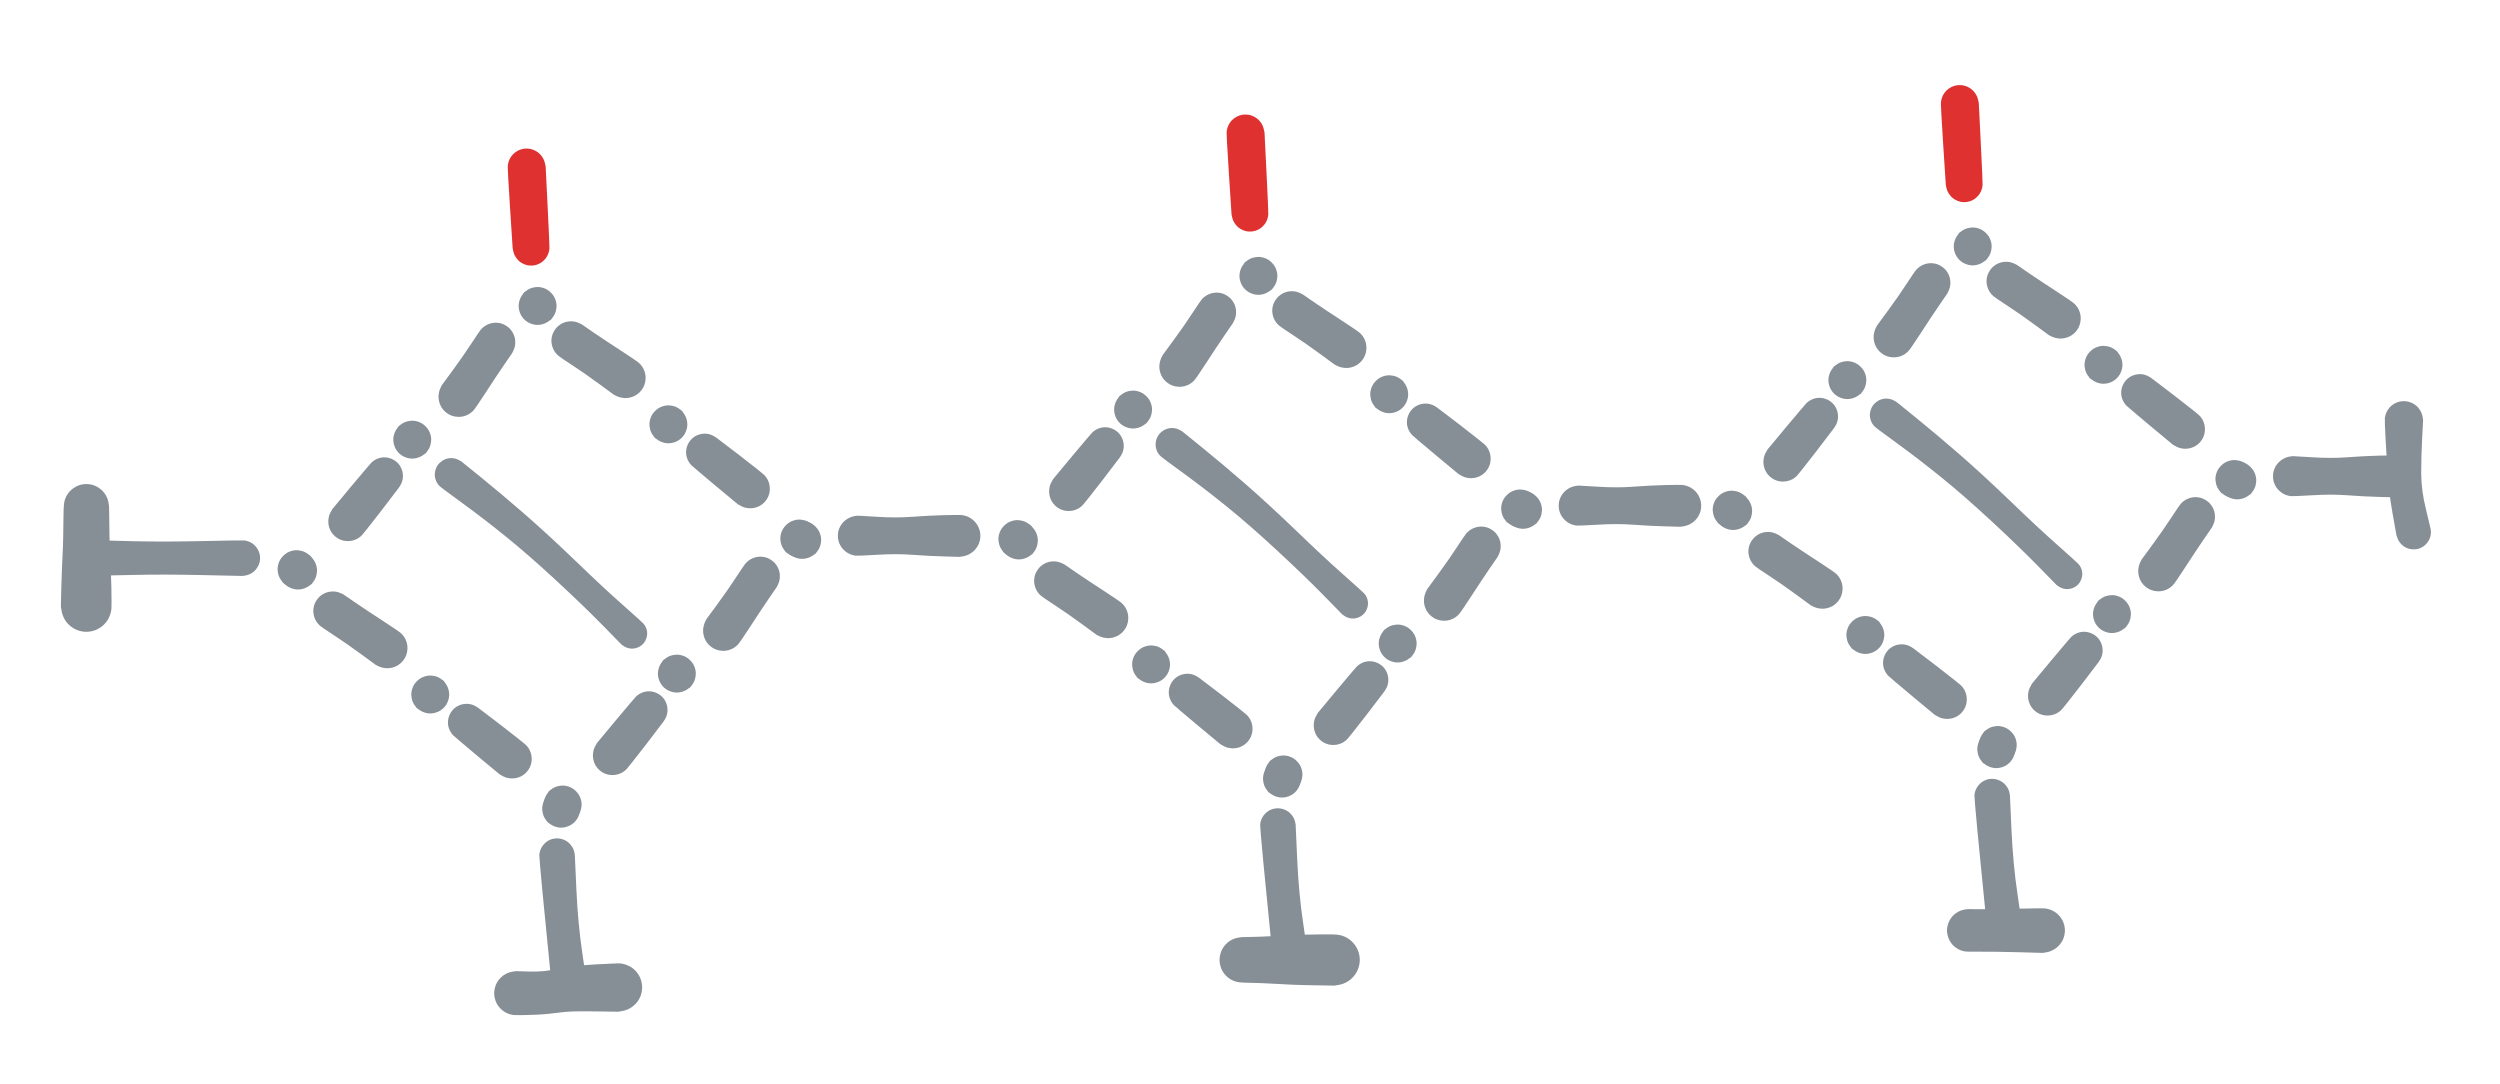 <svg version="1.1" xmlns="http://www.w3.org/2000/svg" viewBox="0 0 289.545 125.604" width="579.091" height="251.207">
  <!-- svg-source:excalidraw -->
  
  <defs>
    <style class="style-fonts">
      
    </style>
    
  </defs>
  <g transform="translate(77.417 49.152) rotate(0 0 0)" stroke="none"><path fill="#868e96" d="M 1.57,-1.57 Q 1.57,-1.57 1.77,-1.27 1.98,-0.98 2.09,-0.64 2.20,-0.29 2.19,0.05 2.18,0.41 2.05,0.75 1.93,1.09 1.70,1.37 1.48,1.65 1.18,1.84 0.87,2.04 0.52,2.12 0.18,2.21 -0.17,2.18 -0.53,2.15 -0.86,2.01 -1.19,1.87 -1.46,1.63 -1.73,1.39 -1.90,1.07 -2.08,0.76 -2.15,0.41 -2.21,0.05 -2.17,-0.29 -2.12,-0.65 -1.96,-0.97 -1.80,-1.29 -1.54,-1.54 -1.29,-1.80 -0.97,-1.96 -0.65,-2.12 -0.29,-2.17 0.06,-2.21 0.41,-2.15 0.76,-2.08 1.07,-1.90 1.39,-1.73 1.63,-1.46 1.87,-1.19 2.01,-0.86 2.15,-0.53 2.18,-0.17 2.21,0.18 2.12,0.52 2.03,0.87 1.84,1.18 1.65,1.48 1.37,1.70 1.09,1.93 0.75,2.05 0.41,2.18 0.05,2.19 -0.30,2.20 -0.64,2.09 -0.98,1.98 -1.27,1.77 -1.57,1.56 -1.57,1.57 -1.57,1.57 -1.73,1.35 -1.90,1.14 -2.01,0.90 -2.12,0.66 -2.16,0.39 -2.21,0.13 -2.20,-0.13 -2.18,-0.40 -2.10,-0.65 -2.02,-0.91 -1.88,-1.14 -1.74,-1.36 -1.55,-1.55 -1.36,-1.74 -1.14,-1.88 -0.91,-2.02 -0.65,-2.10 -0.40,-2.18 -0.13,-2.20 0.13,-2.21 0.39,-2.16 0.66,-2.12 0.90,-2.01 1.14,-1.90 1.35,-1.73 1.57,-1.57 1.57,-1.57 L 1.57,-1.57 Z"></path></g><g transform="translate(92.578 62.378) rotate(0 0 0)" stroke="none"><path fill="#868e96" d="M 1.57,-1.57 Q 1.57,-1.57 1.77,-1.27 1.98,-0.98 2.09,-0.64 2.20,-0.29 2.19,0.05 2.18,0.41 2.05,0.75 1.93,1.09 1.70,1.37 1.48,1.65 1.18,1.84 0.87,2.04 0.52,2.12 0.18,2.21 -0.17,2.18 -0.53,2.15 -0.86,2.01 -1.19,1.87 -1.46,1.63 -1.73,1.39 -1.90,1.07 -2.08,0.76 -2.15,0.41 -2.21,0.05 -2.17,-0.29 -2.12,-0.65 -1.96,-0.97 -1.80,-1.29 -1.54,-1.54 -1.29,-1.80 -0.97,-1.96 -0.65,-2.12 -0.29,-2.17 0.06,-2.21 0.41,-2.15 0.76,-2.08 1.07,-1.90 1.39,-1.73 1.63,-1.46 1.87,-1.19 2.01,-0.86 2.15,-0.53 2.18,-0.17 2.21,0.18 2.12,0.52 2.03,0.87 1.84,1.18 1.65,1.48 1.37,1.70 1.09,1.93 0.75,2.05 0.41,2.18 0.05,2.19 -0.30,2.20 -0.64,2.09 -0.98,1.98 -1.27,1.77 -1.57,1.56 -1.57,1.57 -1.57,1.57 -1.73,1.35 -1.90,1.14 -2.01,0.90 -2.12,0.66 -2.16,0.39 -2.21,0.13 -2.20,-0.13 -2.18,-0.40 -2.10,-0.65 -2.02,-0.91 -1.88,-1.14 -1.74,-1.36 -1.55,-1.55 -1.36,-1.74 -1.14,-1.88 -0.91,-2.02 -0.65,-2.10 -0.40,-2.18 -0.13,-2.20 0.13,-2.21 0.39,-2.16 0.66,-2.12 0.90,-2.01 1.14,-1.90 1.35,-1.73 1.57,-1.57 1.57,-1.57 L 1.57,-1.57 Z"></path></g><g transform="translate(81.61 52.378) rotate(0 3.226 2.581)" stroke="none"><path fill="#868e96" d="M 1.35,-1.69 Q 1.35,-1.69 4.04,0.36 6.72,2.43 6.97,2.70 7.22,2.98 7.36,3.32 7.51,3.66 7.54,4.03 7.57,4.41 7.49,4.77 7.40,5.13 7.20,5.44 7.00,5.76 6.71,5.99 6.42,6.22 6.07,6.35 5.72,6.48 5.35,6.49 4.98,6.50 4.62,6.40 4.26,6.29 3.96,6.07 3.66,5.85 3.44,5.55 3.22,5.25 3.11,4.90 3.00,4.54 3.01,4.17 3.02,3.80 3.15,3.45 3.28,3.10 3.51,2.81 3.74,2.51 4.05,2.31 4.37,2.11 4.73,2.02 5.09,1.93 5.46,1.96 5.83,1.99 6.17,2.14 6.52,2.28 6.79,2.53 7.07,2.78 7.26,3.10 7.44,3.43 7.51,3.79 7.58,4.16 7.53,4.53 7.48,4.89 7.32,5.23 7.15,5.56 6.89,5.83 6.63,6.09 6.29,6.26 5.96,6.42 5.59,6.47 5.22,6.52 4.86,6.45 4.49,6.39 4.17,6.20 3.84,6.02 3.84,6.02 3.84,6.02 1.24,3.86 -1.35,1.69 -1.54,1.50 -1.72,1.32 -1.85,1.09 -1.98,0.87 -2.06,0.62 -2.14,0.36 -2.15,0.10 -2.16,-0.15 -2.11,-0.41 -2.06,-0.66 -1.95,-0.90 -1.84,-1.14 -1.68,-1.34 -1.52,-1.55 -1.31,-1.71 -1.10,-1.87 -0.86,-1.97 -0.62,-2.08 -0.36,-2.12 -0.10,-2.16 0.15,-2.15 0.41,-2.13 0.66,-2.05 0.91,-1.97 1.13,-1.83 1.35,-1.69 1.35,-1.69 L 1.35,-1.69 Z"></path></g><g transform="translate(66.127 39.475) rotate(0 3.548 2.419)" stroke="none"><path fill="#868e96" d="M 1.26,-1.90 Q 1.26,-1.90 2.64,-0.95 4.02,-0.01 5.84,1.17 7.66,2.35 7.93,2.61 8.21,2.88 8.39,3.22 8.56,3.56 8.62,3.94 8.68,4.32 8.61,4.69 8.55,5.07 8.37,5.41 8.18,5.74 7.90,6.01 7.62,6.27 7.27,6.42 6.92,6.58 6.54,6.62 6.16,6.66 5.79,6.57 5.42,6.49 5.09,6.29 4.76,6.08 4.52,5.79 4.27,5.50 4.13,5.14 4.00,4.78 3.98,4.40 3.96,4.02 4.07,3.65 4.17,3.28 4.39,2.97 4.61,2.65 4.92,2.42 5.22,2.19 5.59,2.07 5.95,1.96 6.33,1.96 6.72,1.96 7.08,2.09 7.44,2.21 7.74,2.45 8.05,2.68 8.26,3.00 8.47,3.32 8.57,3.69 8.67,4.06 8.64,4.44 8.62,4.83 8.47,5.18 8.33,5.53 8.08,5.82 7.83,6.11 7.50,6.31 7.17,6.50 6.79,6.58 6.42,6.66 6.04,6.61 5.66,6.57 5.31,6.41 4.97,6.24 4.97,6.24 4.97,6.24 3.25,4.98 1.53,3.72 0.13,2.81 -1.26,1.90 -1.47,1.72 -1.68,1.54 -1.84,1.31 -2.00,1.09 -2.10,0.83 -2.20,0.58 -2.24,0.30 -2.28,0.03 -2.25,-0.23 -2.22,-0.51 -2.13,-0.77 -2.03,-1.02 -1.88,-1.25 -1.73,-1.48 -1.53,-1.67 -1.32,-1.85 -1.08,-1.99 -0.84,-2.12 -0.57,-2.19 -0.31,-2.26 -0.03,-2.26 0.23,-2.27 0.50,-2.21 0.77,-2.14 1.02,-2.02 1.26,-1.90 1.26,-1.90 L 1.26,-1.90 Z"></path></g><g transform="translate(34.352 65.926) rotate(0 0 0)" stroke="none"><path fill="#868e96" d="M 1.57,-1.57 Q 1.57,-1.57 1.77,-1.27 1.98,-0.98 2.09,-0.64 2.20,-0.29 2.19,0.05 2.18,0.41 2.05,0.75 1.93,1.09 1.70,1.37 1.48,1.65 1.18,1.84 0.87,2.04 0.52,2.12 0.18,2.21 -0.17,2.18 -0.53,2.15 -0.86,2.01 -1.19,1.87 -1.46,1.63 -1.73,1.39 -1.90,1.07 -2.08,0.76 -2.15,0.41 -2.21,0.05 -2.17,-0.29 -2.12,-0.65 -1.96,-0.97 -1.80,-1.29 -1.54,-1.54 -1.29,-1.80 -0.97,-1.96 -0.65,-2.12 -0.29,-2.17 0.06,-2.21 0.41,-2.15 0.76,-2.08 1.07,-1.90 1.39,-1.73 1.63,-1.46 1.87,-1.19 2.01,-0.86 2.15,-0.53 2.18,-0.17 2.21,0.18 2.12,0.52 2.03,0.87 1.84,1.18 1.65,1.48 1.37,1.70 1.09,1.93 0.75,2.05 0.41,2.18 0.05,2.19 -0.30,2.20 -0.64,2.09 -0.98,1.98 -1.27,1.77 -1.57,1.56 -1.57,1.57 -1.57,1.57 -1.73,1.35 -1.90,1.14 -2.01,0.90 -2.12,0.66 -2.16,0.39 -2.21,0.13 -2.20,-0.13 -2.18,-0.40 -2.10,-0.65 -2.02,-0.91 -1.88,-1.14 -1.74,-1.36 -1.55,-1.55 -1.36,-1.74 -1.14,-1.88 -0.91,-2.02 -0.65,-2.10 -0.40,-2.18 -0.13,-2.20 0.13,-2.21 0.39,-2.16 0.66,-2.12 0.90,-2.01 1.14,-1.90 1.35,-1.73 1.57,-1.57 1.57,-1.57 L 1.57,-1.57 Z"></path></g><g transform="translate(49.836 80.442) rotate(0 0 0)" stroke="none"><path fill="#868e96" d="M 1.57,-1.57 Q 1.57,-1.57 1.77,-1.27 1.98,-0.98 2.09,-0.64 2.20,-0.29 2.19,0.05 2.18,0.41 2.05,0.75 1.93,1.09 1.70,1.37 1.48,1.65 1.18,1.84 0.87,2.04 0.52,2.12 0.18,2.21 -0.17,2.18 -0.53,2.15 -0.86,2.01 -1.19,1.87 -1.46,1.63 -1.73,1.39 -1.90,1.07 -2.08,0.76 -2.15,0.41 -2.21,0.05 -2.17,-0.29 -2.12,-0.65 -1.96,-0.97 -1.80,-1.29 -1.54,-1.54 -1.29,-1.80 -0.97,-1.96 -0.65,-2.12 -0.29,-2.17 0.06,-2.21 0.41,-2.15 0.76,-2.08 1.07,-1.90 1.39,-1.73 1.63,-1.46 1.87,-1.19 2.01,-0.86 2.15,-0.53 2.18,-0.17 2.21,0.18 2.12,0.52 2.03,0.87 1.84,1.18 1.65,1.48 1.37,1.70 1.09,1.93 0.75,2.05 0.41,2.18 0.05,2.19 -0.30,2.20 -0.64,2.09 -0.98,1.98 -1.27,1.77 -1.57,1.56 -1.57,1.57 -1.57,1.57 -1.73,1.35 -1.90,1.14 -2.01,0.90 -2.12,0.66 -2.16,0.39 -2.21,0.13 -2.20,-0.13 -2.18,-0.40 -2.10,-0.65 -2.02,-0.91 -1.88,-1.14 -1.74,-1.36 -1.55,-1.55 -1.36,-1.74 -1.14,-1.88 -0.91,-2.02 -0.65,-2.10 -0.40,-2.18 -0.13,-2.20 0.13,-2.21 0.39,-2.16 0.66,-2.12 0.90,-2.01 1.14,-1.90 1.35,-1.73 1.57,-1.57 1.57,-1.57 L 1.57,-1.57 Z"></path></g><g transform="translate(64.998 93.668) rotate(0 0 0)" stroke="none"><path fill="#868e96" d="M 1.57,-1.57 Q 1.57,-1.57 1.77,-1.27 1.98,-0.98 2.09,-0.64 2.20,-0.29 2.19,0.05 2.18,0.41 2.05,0.75 1.93,1.09 1.70,1.37 1.48,1.65 1.18,1.84 0.87,2.04 0.52,2.12 0.18,2.21 -0.17,2.18 -0.53,2.15 -0.86,2.01 -1.19,1.87 -1.46,1.63 -1.73,1.39 -1.90,1.07 -2.08,0.76 -2.15,0.41 -2.21,0.05 -2.17,-0.29 -2.12,-0.65 -1.96,-0.97 -1.80,-1.29 -1.54,-1.54 -1.29,-1.80 -0.97,-1.96 -0.65,-2.12 -0.29,-2.17 0.06,-2.21 0.41,-2.15 0.76,-2.08 1.07,-1.90 1.39,-1.73 1.63,-1.46 1.87,-1.19 2.01,-0.86 2.15,-0.53 2.18,-0.17 2.21,0.18 2.12,0.52 2.03,0.87 1.84,1.18 1.65,1.48 1.37,1.70 1.09,1.93 0.75,2.05 0.41,2.18 0.05,2.19 -0.30,2.20 -0.64,2.09 -0.98,1.98 -1.27,1.77 -1.57,1.56 -1.57,1.57 -1.57,1.57 -1.73,1.35 -1.90,1.14 -2.01,0.90 -2.12,0.66 -2.16,0.39 -2.21,0.13 -2.20,-0.13 -2.18,-0.40 -2.10,-0.65 -2.02,-0.91 -1.88,-1.14 -1.74,-1.36 -1.55,-1.55 -1.36,-1.74 -1.14,-1.88 -0.91,-2.02 -0.65,-2.10 -0.40,-2.18 -0.13,-2.20 0.13,-2.21 0.39,-2.16 0.66,-2.12 0.90,-2.01 1.14,-1.90 1.35,-1.73 1.57,-1.57 1.57,-1.57 L 1.57,-1.57 Z"></path></g><g transform="translate(54.03 83.668) rotate(0 3.226 2.581)" stroke="none"><path fill="#868e96" d="M 1.35,-1.69 Q 1.35,-1.69 4.04,0.36 6.72,2.43 6.97,2.70 7.22,2.98 7.36,3.32 7.51,3.66 7.54,4.03 7.57,4.41 7.49,4.77 7.40,5.13 7.20,5.44 7.00,5.76 6.71,5.99 6.42,6.22 6.07,6.35 5.72,6.48 5.35,6.49 4.98,6.50 4.62,6.40 4.26,6.29 3.96,6.07 3.66,5.85 3.44,5.55 3.22,5.25 3.11,4.90 3.00,4.54 3.01,4.17 3.02,3.80 3.15,3.45 3.28,3.10 3.51,2.81 3.74,2.51 4.05,2.31 4.37,2.11 4.73,2.02 5.09,1.93 5.46,1.96 5.83,1.99 6.17,2.14 6.52,2.28 6.79,2.53 7.07,2.78 7.26,3.10 7.44,3.43 7.51,3.79 7.58,4.16 7.53,4.53 7.48,4.89 7.32,5.23 7.15,5.56 6.89,5.83 6.63,6.09 6.29,6.26 5.96,6.42 5.59,6.47 5.22,6.52 4.86,6.45 4.49,6.39 4.17,6.20 3.84,6.02 3.84,6.02 3.84,6.02 1.24,3.86 -1.35,1.69 -1.54,1.50 -1.72,1.32 -1.85,1.09 -1.98,0.87 -2.06,0.62 -2.14,0.36 -2.15,0.10 -2.16,-0.15 -2.11,-0.41 -2.06,-0.66 -1.95,-0.90 -1.84,-1.14 -1.68,-1.34 -1.52,-1.55 -1.31,-1.71 -1.10,-1.87 -0.86,-1.97 -0.62,-2.08 -0.36,-2.12 -0.10,-2.16 0.15,-2.15 0.41,-2.13 0.66,-2.05 0.91,-1.97 1.13,-1.83 1.35,-1.69 1.35,-1.69 L 1.35,-1.69 Z"></path></g><g transform="translate(38.546 70.765) rotate(0 3.548 2.419)" stroke="none"><path fill="#868e96" d="M 1.26,-1.90 Q 1.26,-1.90 2.64,-0.95 4.02,-0.01 5.84,1.17 7.66,2.35 7.93,2.61 8.21,2.88 8.39,3.22 8.56,3.56 8.62,3.94 8.68,4.32 8.61,4.69 8.55,5.07 8.37,5.41 8.18,5.74 7.90,6.01 7.62,6.27 7.27,6.42 6.92,6.58 6.54,6.62 6.16,6.66 5.79,6.57 5.42,6.49 5.09,6.29 4.76,6.08 4.52,5.79 4.27,5.50 4.13,5.14 4.00,4.78 3.98,4.40 3.96,4.02 4.07,3.65 4.17,3.28 4.39,2.97 4.61,2.65 4.92,2.42 5.22,2.19 5.59,2.07 5.95,1.96 6.33,1.96 6.72,1.96 7.08,2.09 7.44,2.21 7.74,2.45 8.05,2.68 8.26,3.00 8.47,3.32 8.57,3.69 8.67,4.06 8.64,4.44 8.62,4.83 8.47,5.18 8.33,5.53 8.08,5.82 7.83,6.11 7.50,6.31 7.17,6.50 6.79,6.58 6.42,6.66 6.04,6.61 5.66,6.57 5.31,6.41 4.97,6.24 4.97,6.24 4.97,6.24 3.25,4.98 1.53,3.72 0.13,2.81 -1.26,1.90 -1.47,1.72 -1.68,1.54 -1.84,1.31 -2.00,1.09 -2.10,0.83 -2.20,0.58 -2.24,0.30 -2.28,0.03 -2.25,-0.23 -2.22,-0.51 -2.13,-0.77 -2.03,-1.02 -1.88,-1.25 -1.73,-1.48 -1.53,-1.67 -1.32,-1.85 -1.08,-1.99 -0.84,-2.12 -0.57,-2.19 -0.31,-2.26 -0.03,-2.26 0.23,-2.27 0.50,-2.21 0.77,-2.14 1.02,-2.02 1.26,-1.90 1.26,-1.90 L 1.26,-1.90 Z"></path></g><g transform="translate(62.256 35.442) rotate(90 0 0)" stroke="none"><path fill="#868e96" d="M 1.57,-1.57 Q 1.57,-1.57 1.77,-1.27 1.98,-0.98 2.09,-0.64 2.20,-0.29 2.19,0.05 2.18,0.41 2.05,0.75 1.93,1.09 1.70,1.37 1.48,1.65 1.18,1.84 0.87,2.04 0.52,2.12 0.18,2.21 -0.17,2.18 -0.53,2.15 -0.86,2.01 -1.19,1.87 -1.46,1.63 -1.73,1.39 -1.90,1.07 -2.08,0.76 -2.15,0.41 -2.21,0.05 -2.17,-0.29 -2.12,-0.65 -1.96,-0.97 -1.80,-1.29 -1.54,-1.54 -1.29,-1.80 -0.97,-1.96 -0.65,-2.12 -0.29,-2.17 0.06,-2.21 0.41,-2.15 0.76,-2.08 1.07,-1.90 1.39,-1.73 1.63,-1.46 1.87,-1.19 2.01,-0.86 2.15,-0.53 2.18,-0.17 2.21,0.18 2.12,0.52 2.03,0.87 1.84,1.18 1.65,1.48 1.37,1.70 1.09,1.93 0.75,2.05 0.41,2.18 0.05,2.19 -0.30,2.20 -0.64,2.09 -0.98,1.98 -1.27,1.77 -1.57,1.56 -1.57,1.57 -1.57,1.57 -1.73,1.35 -1.90,1.14 -2.01,0.90 -2.12,0.66 -2.16,0.39 -2.21,0.13 -2.20,-0.13 -2.18,-0.40 -2.10,-0.65 -2.02,-0.91 -1.88,-1.14 -1.74,-1.36 -1.55,-1.55 -1.36,-1.74 -1.14,-1.88 -0.91,-2.02 -0.65,-2.10 -0.40,-2.18 -0.13,-2.20 0.13,-2.21 0.39,-2.16 0.66,-2.12 0.90,-2.01 1.14,-1.90 1.35,-1.73 1.57,-1.57 1.57,-1.57 L 1.57,-1.57 Z"></path></g><g transform="translate(47.739 50.926) rotate(90 0 0)" stroke="none"><path fill="#868e96" d="M 1.57,-1.57 Q 1.57,-1.57 1.77,-1.27 1.98,-0.98 2.09,-0.64 2.20,-0.29 2.19,0.05 2.18,0.41 2.05,0.75 1.93,1.09 1.70,1.37 1.48,1.65 1.18,1.84 0.87,2.04 0.52,2.12 0.18,2.21 -0.17,2.18 -0.53,2.15 -0.86,2.01 -1.19,1.87 -1.46,1.63 -1.73,1.39 -1.90,1.07 -2.08,0.76 -2.15,0.41 -2.21,0.05 -2.17,-0.29 -2.12,-0.65 -1.96,-0.97 -1.80,-1.29 -1.54,-1.54 -1.29,-1.80 -0.97,-1.96 -0.65,-2.12 -0.29,-2.17 0.06,-2.21 0.41,-2.15 0.76,-2.08 1.07,-1.90 1.39,-1.73 1.63,-1.46 1.87,-1.19 2.01,-0.86 2.15,-0.53 2.18,-0.17 2.21,0.18 2.12,0.52 2.03,0.87 1.84,1.18 1.65,1.48 1.37,1.70 1.09,1.93 0.75,2.05 0.41,2.18 0.05,2.19 -0.30,2.20 -0.64,2.09 -0.98,1.98 -1.27,1.77 -1.57,1.56 -1.57,1.57 -1.57,1.57 -1.73,1.35 -1.90,1.14 -2.01,0.90 -2.12,0.66 -2.16,0.39 -2.21,0.13 -2.20,-0.13 -2.18,-0.40 -2.10,-0.65 -2.02,-0.91 -1.88,-1.14 -1.74,-1.36 -1.55,-1.55 -1.36,-1.74 -1.14,-1.88 -0.91,-2.02 -0.65,-2.10 -0.40,-2.18 -0.13,-2.20 0.13,-2.21 0.39,-2.16 0.66,-2.12 0.90,-2.01 1.14,-1.90 1.35,-1.73 1.57,-1.57 1.57,-1.57 L 1.57,-1.57 Z"></path></g><g transform="translate(34.514 66.087) rotate(90 0 0)" stroke="none"><path fill="#868e96" d="M 1.57,-1.57 Q 1.57,-1.57 1.77,-1.27 1.98,-0.98 2.09,-0.64 2.20,-0.29 2.19,0.05 2.18,0.41 2.05,0.75 1.93,1.09 1.70,1.37 1.48,1.65 1.18,1.84 0.87,2.04 0.52,2.12 0.18,2.21 -0.17,2.18 -0.53,2.15 -0.86,2.01 -1.19,1.87 -1.46,1.63 -1.73,1.39 -1.90,1.07 -2.08,0.76 -2.15,0.41 -2.21,0.05 -2.17,-0.29 -2.12,-0.65 -1.96,-0.97 -1.80,-1.29 -1.54,-1.54 -1.29,-1.80 -0.97,-1.96 -0.65,-2.12 -0.29,-2.17 0.06,-2.21 0.41,-2.15 0.76,-2.08 1.07,-1.90 1.39,-1.73 1.63,-1.46 1.87,-1.19 2.01,-0.86 2.15,-0.53 2.18,-0.17 2.21,0.18 2.12,0.52 2.03,0.87 1.84,1.18 1.65,1.48 1.37,1.70 1.09,1.93 0.75,2.05 0.41,2.18 0.05,2.19 -0.30,2.20 -0.64,2.09 -0.98,1.98 -1.27,1.77 -1.57,1.56 -1.57,1.57 -1.57,1.57 -1.73,1.35 -1.90,1.14 -2.01,0.90 -2.12,0.66 -2.16,0.39 -2.21,0.13 -2.20,-0.13 -2.18,-0.40 -2.10,-0.65 -2.02,-0.91 -1.88,-1.14 -1.74,-1.36 -1.55,-1.55 -1.36,-1.74 -1.14,-1.88 -0.91,-2.02 -0.65,-2.10 -0.40,-2.18 -0.13,-2.20 0.13,-2.21 0.39,-2.16 0.66,-2.12 0.90,-2.01 1.14,-1.90 1.35,-1.73 1.57,-1.57 1.57,-1.57 L 1.57,-1.57 Z"></path></g><g transform="translate(38.707 55.765) rotate(90 3.226 2.581)" stroke="none"><path fill="#868e96" d="M 1.35,-1.69 Q 1.35,-1.69 4.04,0.36 6.72,2.43 6.97,2.70 7.22,2.98 7.36,3.32 7.51,3.66 7.54,4.03 7.57,4.41 7.49,4.77 7.40,5.13 7.20,5.44 7.00,5.76 6.71,5.99 6.42,6.22 6.07,6.35 5.72,6.48 5.35,6.49 4.98,6.50 4.62,6.40 4.26,6.29 3.96,6.07 3.66,5.85 3.44,5.55 3.22,5.25 3.11,4.90 3.00,4.54 3.01,4.17 3.02,3.80 3.15,3.45 3.28,3.10 3.51,2.81 3.74,2.51 4.05,2.31 4.37,2.11 4.73,2.02 5.09,1.93 5.46,1.96 5.83,1.99 6.17,2.14 6.52,2.28 6.79,2.53 7.07,2.78 7.26,3.10 7.44,3.43 7.51,3.79 7.58,4.16 7.53,4.53 7.48,4.89 7.32,5.23 7.15,5.56 6.89,5.83 6.63,6.09 6.29,6.26 5.96,6.42 5.59,6.47 5.22,6.52 4.86,6.45 4.49,6.39 4.17,6.20 3.84,6.02 3.84,6.02 3.84,6.02 1.24,3.86 -1.35,1.69 -1.54,1.50 -1.72,1.32 -1.85,1.09 -1.98,0.87 -2.06,0.62 -2.14,0.36 -2.15,0.10 -2.16,-0.15 -2.11,-0.41 -2.06,-0.66 -1.95,-0.90 -1.84,-1.14 -1.68,-1.34 -1.52,-1.55 -1.31,-1.71 -1.10,-1.87 -0.86,-1.97 -0.62,-2.08 -0.36,-2.12 -0.10,-2.16 0.15,-2.15 0.41,-2.13 0.66,-2.05 0.91,-1.97 1.13,-1.83 1.35,-1.69 1.35,-1.69 L 1.35,-1.69 Z"></path></g><g transform="translate(51.449 40.765) rotate(90 3.548 2.419)" stroke="none"><path fill="#868e96" d="M 1.26,-1.90 Q 1.26,-1.90 2.64,-0.95 4.02,-0.01 5.84,1.17 7.66,2.35 7.93,2.61 8.21,2.88 8.39,3.22 8.56,3.56 8.62,3.94 8.68,4.32 8.61,4.69 8.55,5.07 8.37,5.41 8.18,5.74 7.90,6.01 7.62,6.27 7.27,6.42 6.92,6.58 6.54,6.62 6.16,6.66 5.79,6.57 5.42,6.49 5.09,6.29 4.76,6.08 4.52,5.79 4.27,5.50 4.13,5.14 4.00,4.78 3.98,4.40 3.96,4.02 4.07,3.65 4.17,3.28 4.39,2.97 4.61,2.65 4.92,2.42 5.22,2.19 5.59,2.07 5.95,1.96 6.33,1.96 6.72,1.96 7.08,2.09 7.44,2.21 7.74,2.45 8.05,2.68 8.26,3.00 8.47,3.32 8.57,3.69 8.67,4.06 8.64,4.44 8.62,4.83 8.47,5.18 8.33,5.53 8.08,5.82 7.83,6.11 7.50,6.31 7.17,6.50 6.79,6.58 6.42,6.66 6.04,6.61 5.66,6.57 5.31,6.41 4.97,6.24 4.97,6.24 4.97,6.24 3.25,4.98 1.53,3.72 0.13,2.81 -1.26,1.90 -1.47,1.72 -1.68,1.54 -1.84,1.31 -2.00,1.09 -2.10,0.83 -2.20,0.58 -2.24,0.30 -2.28,0.03 -2.25,-0.23 -2.22,-0.51 -2.13,-0.77 -2.03,-1.02 -1.88,-1.25 -1.73,-1.48 -1.53,-1.67 -1.32,-1.85 -1.08,-1.99 -0.84,-2.12 -0.57,-2.19 -0.31,-2.26 -0.03,-2.26 0.23,-2.27 0.50,-2.21 0.77,-2.14 1.02,-2.02 1.26,-1.90 1.26,-1.90 L 1.26,-1.90 Z"></path></g><g transform="translate(92.901 62.539) rotate(90 0 0)" stroke="none"><path fill="#868e96" d="M 1.57,-1.57 Q 1.57,-1.57 1.77,-1.27 1.98,-0.98 2.09,-0.64 2.20,-0.29 2.19,0.05 2.18,0.41 2.05,0.75 1.93,1.09 1.70,1.37 1.48,1.65 1.18,1.84 0.87,2.04 0.52,2.12 0.18,2.21 -0.17,2.18 -0.53,2.15 -0.86,2.01 -1.19,1.87 -1.46,1.63 -1.73,1.39 -1.90,1.07 -2.08,0.76 -2.15,0.41 -2.21,0.05 -2.17,-0.29 -2.12,-0.65 -1.96,-0.97 -1.80,-1.29 -1.54,-1.54 -1.29,-1.80 -0.97,-1.96 -0.65,-2.12 -0.29,-2.17 0.06,-2.21 0.41,-2.15 0.76,-2.08 1.07,-1.90 1.39,-1.73 1.63,-1.46 1.87,-1.19 2.01,-0.86 2.15,-0.53 2.18,-0.17 2.21,0.18 2.12,0.52 2.03,0.87 1.84,1.18 1.65,1.48 1.37,1.70 1.09,1.93 0.75,2.05 0.41,2.18 0.05,2.19 -0.30,2.20 -0.64,2.09 -0.98,1.98 -1.27,1.77 -1.57,1.56 -1.57,1.57 -1.57,1.57 -1.73,1.35 -1.90,1.14 -2.01,0.90 -2.12,0.66 -2.16,0.39 -2.21,0.13 -2.20,-0.13 -2.18,-0.40 -2.10,-0.65 -2.02,-0.91 -1.88,-1.14 -1.74,-1.36 -1.55,-1.55 -1.36,-1.74 -1.14,-1.88 -0.91,-2.02 -0.65,-2.10 -0.40,-2.18 -0.13,-2.20 0.13,-2.21 0.39,-2.16 0.66,-2.12 0.90,-2.01 1.14,-1.90 1.35,-1.73 1.57,-1.57 1.57,-1.57 L 1.57,-1.57 Z"></path></g><g transform="translate(78.385 78.023) rotate(90 0 0)" stroke="none"><path fill="#868e96" d="M 1.57,-1.57 Q 1.57,-1.57 1.77,-1.27 1.98,-0.98 2.09,-0.64 2.20,-0.29 2.19,0.05 2.18,0.41 2.05,0.75 1.93,1.09 1.70,1.37 1.48,1.65 1.18,1.84 0.87,2.04 0.52,2.12 0.18,2.21 -0.17,2.18 -0.53,2.15 -0.86,2.01 -1.19,1.87 -1.46,1.63 -1.73,1.39 -1.90,1.07 -2.08,0.76 -2.15,0.41 -2.21,0.05 -2.17,-0.29 -2.12,-0.65 -1.96,-0.97 -1.80,-1.29 -1.54,-1.54 -1.29,-1.80 -0.97,-1.96 -0.65,-2.12 -0.29,-2.17 0.06,-2.21 0.41,-2.15 0.76,-2.08 1.07,-1.90 1.39,-1.73 1.63,-1.46 1.87,-1.19 2.01,-0.86 2.15,-0.53 2.18,-0.17 2.21,0.18 2.12,0.52 2.03,0.87 1.84,1.18 1.65,1.48 1.37,1.70 1.09,1.93 0.75,2.05 0.41,2.18 0.05,2.19 -0.30,2.20 -0.64,2.09 -0.98,1.98 -1.27,1.77 -1.57,1.56 -1.57,1.57 -1.57,1.57 -1.73,1.35 -1.90,1.14 -2.01,0.90 -2.12,0.66 -2.16,0.39 -2.21,0.13 -2.20,-0.13 -2.18,-0.40 -2.10,-0.65 -2.02,-0.91 -1.88,-1.14 -1.74,-1.36 -1.55,-1.55 -1.36,-1.74 -1.14,-1.88 -0.91,-2.02 -0.65,-2.10 -0.40,-2.18 -0.13,-2.20 0.13,-2.21 0.39,-2.16 0.66,-2.12 0.90,-2.01 1.14,-1.90 1.35,-1.73 1.57,-1.57 1.57,-1.57 L 1.57,-1.57 Z"></path></g><g transform="translate(65.159 93.184) rotate(90 0 0)" stroke="none"><path fill="#868e96" d="M 1.57,-1.57 Q 1.57,-1.57 1.77,-1.27 1.98,-0.98 2.09,-0.64 2.20,-0.29 2.19,0.05 2.18,0.41 2.05,0.75 1.93,1.09 1.70,1.37 1.48,1.65 1.18,1.84 0.87,2.04 0.52,2.12 0.18,2.21 -0.17,2.18 -0.53,2.15 -0.86,2.01 -1.19,1.87 -1.46,1.63 -1.73,1.39 -1.90,1.07 -2.08,0.76 -2.15,0.41 -2.21,0.05 -2.17,-0.29 -2.12,-0.65 -1.96,-0.97 -1.80,-1.29 -1.54,-1.54 -1.29,-1.80 -0.97,-1.96 -0.65,-2.12 -0.29,-2.17 0.06,-2.21 0.41,-2.15 0.76,-2.08 1.07,-1.90 1.39,-1.73 1.63,-1.46 1.87,-1.19 2.01,-0.86 2.15,-0.53 2.18,-0.17 2.21,0.18 2.12,0.52 2.03,0.87 1.84,1.18 1.65,1.48 1.37,1.70 1.09,1.93 0.75,2.05 0.41,2.18 0.05,2.19 -0.30,2.20 -0.64,2.09 -0.98,1.98 -1.27,1.77 -1.57,1.56 -1.57,1.57 -1.57,1.57 -1.73,1.35 -1.90,1.14 -2.01,0.90 -2.12,0.66 -2.16,0.39 -2.21,0.13 -2.20,-0.13 -2.18,-0.40 -2.10,-0.65 -2.02,-0.91 -1.88,-1.14 -1.74,-1.36 -1.55,-1.55 -1.36,-1.74 -1.14,-1.88 -0.91,-2.02 -0.65,-2.10 -0.40,-2.18 -0.13,-2.20 0.13,-2.21 0.39,-2.16 0.66,-2.12 0.90,-2.01 1.14,-1.90 1.35,-1.73 1.57,-1.57 1.57,-1.57 L 1.57,-1.57 Z"></path></g><g transform="translate(69.352 82.862) rotate(90 3.226 2.581)" stroke="none"><path fill="#868e96" d="M 1.35,-1.69 Q 1.35,-1.69 4.04,0.36 6.72,2.43 6.97,2.70 7.22,2.98 7.36,3.32 7.51,3.66 7.54,4.03 7.57,4.41 7.49,4.77 7.40,5.13 7.20,5.44 7.00,5.76 6.71,5.99 6.42,6.22 6.07,6.35 5.72,6.48 5.35,6.49 4.98,6.50 4.62,6.40 4.26,6.29 3.96,6.07 3.66,5.85 3.44,5.55 3.22,5.25 3.11,4.90 3.00,4.54 3.01,4.17 3.02,3.80 3.15,3.45 3.28,3.10 3.51,2.81 3.74,2.51 4.05,2.31 4.37,2.11 4.73,2.02 5.09,1.93 5.46,1.96 5.83,1.99 6.17,2.14 6.52,2.28 6.79,2.53 7.07,2.78 7.26,3.10 7.44,3.43 7.51,3.79 7.58,4.16 7.53,4.53 7.48,4.89 7.32,5.23 7.15,5.56 6.89,5.83 6.63,6.09 6.29,6.26 5.96,6.42 5.59,6.47 5.22,6.52 4.86,6.45 4.49,6.39 4.17,6.20 3.84,6.02 3.84,6.02 3.84,6.02 1.24,3.86 -1.35,1.69 -1.54,1.50 -1.72,1.32 -1.85,1.09 -1.98,0.87 -2.06,0.62 -2.14,0.36 -2.15,0.10 -2.16,-0.15 -2.11,-0.41 -2.06,-0.66 -1.95,-0.90 -1.84,-1.14 -1.68,-1.34 -1.52,-1.55 -1.31,-1.71 -1.10,-1.87 -0.86,-1.97 -0.62,-2.08 -0.36,-2.12 -0.10,-2.16 0.15,-2.15 0.41,-2.13 0.66,-2.05 0.91,-1.97 1.13,-1.83 1.35,-1.69 1.35,-1.69 L 1.35,-1.69 Z"></path></g><g transform="translate(82.094 67.862) rotate(90 3.548 2.419)" stroke="none"><path fill="#868e96" d="M 1.26,-1.90 Q 1.26,-1.90 2.64,-0.95 4.02,-0.01 5.84,1.17 7.66,2.35 7.93,2.61 8.21,2.88 8.39,3.22 8.56,3.56 8.62,3.94 8.68,4.32 8.61,4.69 8.55,5.07 8.37,5.41 8.18,5.74 7.90,6.01 7.62,6.27 7.27,6.42 6.92,6.58 6.54,6.62 6.16,6.66 5.79,6.57 5.42,6.49 5.09,6.29 4.76,6.08 4.52,5.79 4.27,5.50 4.13,5.14 4.00,4.78 3.98,4.40 3.96,4.02 4.07,3.65 4.17,3.28 4.39,2.97 4.61,2.65 4.92,2.42 5.22,2.19 5.59,2.07 5.95,1.96 6.33,1.96 6.72,1.96 7.08,2.09 7.44,2.21 7.74,2.45 8.05,2.68 8.26,3.00 8.47,3.32 8.57,3.69 8.67,4.06 8.64,4.44 8.62,4.83 8.47,5.18 8.33,5.53 8.08,5.82 7.83,6.11 7.50,6.31 7.17,6.50 6.79,6.58 6.42,6.66 6.04,6.61 5.66,6.57 5.31,6.41 4.97,6.24 4.97,6.24 4.97,6.24 3.25,4.98 1.53,3.72 0.13,2.81 -1.26,1.90 -1.47,1.72 -1.68,1.54 -1.84,1.31 -2.00,1.09 -2.10,0.83 -2.20,0.58 -2.24,0.30 -2.28,0.03 -2.25,-0.23 -2.22,-0.51 -2.13,-0.77 -2.03,-1.02 -1.88,-1.25 -1.73,-1.48 -1.53,-1.67 -1.32,-1.85 -1.08,-1.99 -0.84,-2.12 -0.57,-2.19 -0.31,-2.26 -0.03,-2.26 0.23,-2.27 0.50,-2.21 0.77,-2.14 1.02,-2.02 1.26,-1.90 1.26,-1.90 L 1.26,-1.90 Z"></path></g><g transform="translate(52.256 54.958) rotate(0 10.968 9.677)" stroke="none"><path fill="#868e96" d="M 1.17,-1.52 Q 1.17,-1.52 3.53,0.39 5.89,2.31 8.48,4.56 11.07,6.81 14.32,9.93 17.56,13.06 19.87,15.10 22.17,17.13 22.34,17.36 22.51,17.59 22.61,17.86 22.70,18.13 22.70,18.42 22.70,18.71 22.60,18.98 22.51,19.25 22.34,19.48 22.16,19.70 21.93,19.86 21.69,20.02 21.41,20.10 21.14,20.18 20.85,20.16 20.56,20.14 20.30,20.04 20.03,19.93 19.82,19.75 19.60,19.56 19.45,19.31 19.30,19.07 19.24,18.79 19.18,18.51 19.21,18.22 19.24,17.94 19.37,17.68 19.49,17.42 19.68,17.21 19.88,17.00 20.13,16.87 20.39,16.74 20.67,16.69 20.95,16.65 21.24,16.69 21.52,16.74 21.77,16.87 22.02,17.01 22.22,17.22 22.42,17.43 22.54,17.69 22.66,17.95 22.69,18.23 22.72,18.52 22.65,18.80 22.59,19.08 22.44,19.32 22.30,19.57 22.08,19.75 21.86,19.94 21.59,20.04 21.33,20.15 21.04,20.16 20.75,20.18 20.48,20.10 20.20,20.02 19.97,19.86 19.73,19.70 19.73,19.70 19.73,19.70 17.58,17.50 15.43,15.31 12.20,12.31 8.97,9.32 6.36,7.21 3.75,5.10 1.29,3.31 -1.17,1.52 -1.33,1.35 -1.50,1.19 -1.62,1.00 -1.74,0.80 -1.81,0.58 -1.88,0.36 -1.90,0.13 -1.91,-0.09 -1.87,-0.32 -1.83,-0.55 -1.74,-0.76 -1.65,-0.97 -1.51,-1.16 -1.36,-1.34 -1.18,-1.48 -1.00,-1.63 -0.79,-1.73 -0.58,-1.82 -0.35,-1.87 -0.13,-1.91 0.09,-1.90 0.32,-1.89 0.55,-1.82 0.77,-1.75 0.97,-1.63 1.17,-1.52 1.17,-1.52 L 1.17,-1.52 Z"></path></g><g transform="translate(99.352 62.055) rotate(0 6.29 0)" stroke="none"><path fill="#868e96" d="M 0,-2.33 Q 0,-2.33 2.22,-2.20 4.45,-2.06 6.30,-2.20 8.15,-2.34 9.96,-2.39 11.78,-2.44 12.17,-2.38 12.56,-2.32 12.91,-2.13 13.26,-1.94 13.53,-1.66 13.80,-1.37 13.97,-1.01 14.14,-0.65 14.18,-0.26 14.22,0.13 14.14,0.51 14.05,0.90 13.85,1.24 13.64,1.58 13.34,1.84 13.04,2.09 12.67,2.24 12.30,2.39 11.91,2.41 11.51,2.43 11.13,2.32 10.75,2.22 10.42,2.00 10.09,1.77 9.85,1.46 9.61,1.14 9.49,0.77 9.36,0.39 9.36,-0.00 9.36,-0.39 9.49,-0.77 9.61,-1.14 9.85,-1.46 10.09,-1.77 10.42,-2.00 10.75,-2.22 11.13,-2.32 11.51,-2.43 11.91,-2.41 12.30,-2.39 12.67,-2.24 13.04,-2.09 13.34,-1.84 13.64,-1.58 13.85,-1.24 14.05,-0.90 14.14,-0.51 14.22,-0.13 14.18,0.26 14.14,0.65 13.97,1.01 13.80,1.37 13.53,1.66 13.26,1.94 12.91,2.13 12.56,2.32 12.17,2.38 11.78,2.44 11.78,2.44 11.78,2.44 9.96,2.39 8.15,2.34 6.30,2.20 4.45,2.06 2.22,2.20 0,2.33 -0.27,2.30 -0.55,2.26 -0.82,2.16 -1.08,2.06 -1.31,1.90 -1.54,1.74 -1.73,1.53 -1.92,1.32 -2.05,1.07 -2.18,0.82 -2.25,0.55 -2.31,0.28 -2.31,-0.00 -2.31,-0.28 -2.25,-0.55 -2.18,-0.82 -2.05,-1.07 -1.92,-1.32 -1.73,-1.53 -1.54,-1.74 -1.31,-1.90 -1.08,-2.06 -0.82,-2.16 -0.55,-2.26 -0.27,-2.30 0.00,-2.33 0.00,-2.33 L 0,-2.33 Z"></path></g><g transform="translate(61.515 28.639) rotate(0 -0.323 -5.645)" stroke="none"><path fill="#e03131" d="M -2.14,0.12 Q -2.14,0.12 -2.44,-4.50 -2.74,-9.12 -2.70,-9.48 -2.66,-9.83 -2.51,-10.16 -2.36,-10.49 -2.12,-10.75 -1.87,-11.01 -1.55,-11.18 -1.24,-11.35 -0.88,-11.41 -0.53,-11.46 -0.18,-11.41 0.17,-11.35 0.49,-11.18 0.80,-11.02 1.05,-10.76 1.30,-10.50 1.45,-10.17 1.60,-9.85 1.64,-9.49 1.68,-9.13 1.61,-8.78 1.53,-8.43 1.35,-8.12 1.16,-7.81 0.89,-7.58 0.62,-7.35 0.28,-7.21 -0.04,-7.08 -0.40,-7.06 -0.76,-7.04 -1.10,-7.13 -1.45,-7.23 -1.75,-7.43 -2.05,-7.63 -2.26,-7.92 -2.48,-8.20 -2.60,-8.54 -2.71,-8.88 -2.71,-9.24 -2.71,-9.60 -2.60,-9.94 -2.49,-10.28 -2.27,-10.57 -2.05,-10.85 -1.76,-11.05 -1.46,-11.26 -1.12,-11.35 -0.77,-11.45 -0.41,-11.43 -0.05,-11.41 0.27,-11.28 0.61,-11.15 0.88,-10.92 1.15,-10.69 1.34,-10.38 1.53,-10.07 1.60,-9.72 1.68,-9.37 1.68,-9.37 1.68,-9.37 1.91,-4.74 2.14,-0.12 2.12,0.13 2.10,0.39 2.02,0.63 1.95,0.88 1.81,1.10 1.68,1.32 1.49,1.50 1.31,1.69 1.09,1.82 0.87,1.95 0.62,2.03 0.37,2.10 0.12,2.12 -0.13,2.13 -0.39,2.09 -0.64,2.04 -0.87,1.93 -1.11,1.83 -1.31,1.67 -1.52,1.51 -1.67,1.30 -1.83,1.10 -1.94,0.86 -2.04,0.63 -2.09,0.37 -2.14,0.12 -2.14,0.12 L -2.14,0.12 Z"></path></g><g transform="translate(28.062 64.636) rotate(0 -8.71 0)" stroke="none"><path fill="#868e96" d="M 0,2.07 Q 0,2.07 -4.54,1.97 -9.08,1.87 -12.50,1.95 -15.91,2.04 -16.24,1.99 -16.56,1.93 -16.86,1.78 -17.15,1.62 -17.38,1.38 -17.60,1.14 -17.74,0.84 -17.88,0.54 -17.92,0.21 -17.95,-0.11 -17.88,-0.43 -17.81,-0.75 -17.64,-1.04 -17.47,-1.32 -17.22,-1.53 -16.96,-1.75 -16.66,-1.87 -16.35,-1.99 -16.02,-2.01 -15.69,-2.03 -15.37,-1.94 -15.05,-1.85 -14.78,-1.67 -14.50,-1.48 -14.30,-1.22 -14.10,-0.95 -14.00,-0.64 -13.89,-0.33 -13.89,0.00 -13.89,0.33 -14.00,0.64 -14.10,0.95 -14.30,1.22 -14.50,1.48 -14.78,1.67 -15.05,1.85 -15.37,1.94 -15.69,2.03 -16.02,2.01 -16.35,1.99 -16.66,1.87 -16.96,1.75 -17.22,1.53 -17.47,1.32 -17.64,1.04 -17.81,0.75 -17.88,0.43 -17.95,0.11 -17.92,-0.21 -17.88,-0.54 -17.74,-0.84 -17.60,-1.14 -17.38,-1.38 -17.15,-1.62 -16.85,-1.78 -16.56,-1.93 -16.24,-1.99 -15.91,-2.04 -15.91,-2.04 -15.91,-2.04 -12.50,-1.95 -9.08,-1.87 -4.54,-1.97 0,-2.07 0.24,-2.04 0.49,-2.01 0.73,-1.92 0.96,-1.83 1.17,-1.69 1.37,-1.55 1.54,-1.36 1.70,-1.17 1.82,-0.95 1.94,-0.73 2.00,-0.49 2.06,-0.25 2.06,0.00 2.06,0.25 2.00,0.49 1.94,0.73 1.82,0.95 1.70,1.17 1.54,1.36 1.37,1.55 1.17,1.69 0.96,1.83 0.73,1.92 0.49,2.01 0.24,2.04 -0.00,2.07 -0.00,2.07 L 0,2.07 Z"></path></g><g transform="translate(64.514 99.152) rotate(0 0.806 8.226)" stroke="none"><path fill="#868e96" d="M 2.06,-0.14 Q 2.06,-0.14 2.24,3.85 2.42,7.84 2.93,11.25 3.45,14.66 3.43,14.99 3.42,15.32 3.30,15.63 3.18,15.94 2.97,16.20 2.76,16.45 2.48,16.63 2.20,16.80 1.88,16.88 1.56,16.95 1.23,16.92 0.90,16.89 0.60,16.76 0.30,16.63 0.05,16.40 -0.18,16.18 -0.34,15.89 -0.50,15.60 -0.56,15.27 -0.62,14.95 -0.57,14.62 -0.52,14.29 -0.37,14.00 -0.22,13.70 0.01,13.47 0.24,13.24 0.54,13.10 0.84,12.95 1.17,12.91 1.50,12.87 1.82,12.94 2.14,13.01 2.43,13.17 2.72,13.34 2.93,13.59 3.15,13.83 3.28,14.14 3.41,14.45 3.43,14.78 3.45,15.11 3.37,15.43 3.29,15.75 3.10,16.02 2.92,16.30 2.66,16.50 2.40,16.71 2.09,16.82 1.78,16.93 1.45,16.93 1.12,16.94 0.80,16.84 0.49,16.74 0.22,16.54 -0.04,16.34 -0.22,16.07 -0.41,15.80 -0.51,15.49 -0.60,15.17 -0.60,15.17 -0.60,15.17 -0.95,11.63 -1.31,8.10 -1.69,4.12 -2.06,0.14 -2.05,-0.10 -2.04,-0.35 -1.97,-0.59 -1.89,-0.83 -1.77,-1.04 -1.64,-1.26 -1.46,-1.44 -1.29,-1.62 -1.08,-1.75 -0.86,-1.88 -0.63,-1.96 -0.39,-2.03 -0.14,-2.05 0.10,-2.07 0.35,-2.02 0.59,-1.98 0.82,-1.88 1.05,-1.78 1.25,-1.63 1.45,-1.48 1.60,-1.28 1.76,-1.08 1.87,-0.86 1.97,-0.63 2.02,-0.38 2.06,-0.14 2.06,-0.14 L 2.06,-0.14 Z"></path></g><g transform="translate(160.902 45.667) rotate(0 0 0)" stroke="none"><path fill="#868e96" d="M 1.57,-1.57 Q 1.57,-1.57 1.77,-1.27 1.98,-0.98 2.09,-0.64 2.20,-0.29 2.19,0.05 2.18,0.41 2.05,0.75 1.93,1.09 1.70,1.37 1.48,1.65 1.18,1.84 0.87,2.04 0.52,2.12 0.18,2.21 -0.17,2.18 -0.53,2.15 -0.86,2.01 -1.19,1.87 -1.46,1.63 -1.73,1.39 -1.90,1.07 -2.08,0.76 -2.15,0.41 -2.21,0.05 -2.17,-0.29 -2.12,-0.65 -1.96,-0.97 -1.80,-1.29 -1.54,-1.54 -1.29,-1.80 -0.97,-1.96 -0.65,-2.12 -0.29,-2.17 0.06,-2.21 0.41,-2.15 0.76,-2.08 1.07,-1.90 1.39,-1.73 1.63,-1.46 1.87,-1.19 2.01,-0.86 2.15,-0.53 2.18,-0.17 2.21,0.18 2.12,0.52 2.03,0.87 1.84,1.18 1.65,1.48 1.37,1.70 1.09,1.93 0.75,2.05 0.41,2.18 0.05,2.19 -0.30,2.20 -0.64,2.09 -0.98,1.98 -1.27,1.77 -1.57,1.56 -1.57,1.57 -1.57,1.57 -1.73,1.35 -1.90,1.14 -2.01,0.90 -2.12,0.66 -2.16,0.39 -2.21,0.13 -2.20,-0.13 -2.18,-0.40 -2.10,-0.65 -2.02,-0.91 -1.88,-1.14 -1.74,-1.36 -1.55,-1.55 -1.36,-1.74 -1.14,-1.88 -0.91,-2.02 -0.65,-2.10 -0.40,-2.18 -0.13,-2.20 0.13,-2.21 0.39,-2.16 0.66,-2.12 0.90,-2.01 1.14,-1.90 1.35,-1.73 1.57,-1.57 1.57,-1.57 L 1.57,-1.57 Z"></path></g><g transform="translate(176.063 58.893) rotate(0 0 0)" stroke="none"><path fill="#868e96" d="M 1.57,-1.57 Q 1.57,-1.57 1.77,-1.27 1.98,-0.98 2.09,-0.64 2.20,-0.29 2.19,0.05 2.18,0.41 2.05,0.75 1.93,1.09 1.70,1.37 1.48,1.65 1.18,1.84 0.87,2.04 0.52,2.12 0.18,2.21 -0.17,2.18 -0.53,2.15 -0.86,2.01 -1.19,1.87 -1.46,1.63 -1.73,1.39 -1.90,1.07 -2.08,0.76 -2.15,0.41 -2.21,0.05 -2.17,-0.29 -2.12,-0.65 -1.96,-0.97 -1.80,-1.29 -1.54,-1.54 -1.29,-1.80 -0.97,-1.96 -0.65,-2.12 -0.29,-2.17 0.06,-2.21 0.41,-2.15 0.76,-2.08 1.07,-1.90 1.39,-1.73 1.63,-1.46 1.87,-1.19 2.01,-0.86 2.15,-0.53 2.18,-0.17 2.21,0.18 2.12,0.52 2.03,0.87 1.84,1.18 1.65,1.48 1.37,1.70 1.09,1.93 0.75,2.05 0.41,2.18 0.05,2.19 -0.30,2.20 -0.64,2.09 -0.98,1.98 -1.27,1.77 -1.57,1.56 -1.57,1.57 -1.57,1.57 -1.73,1.35 -1.90,1.14 -2.01,0.90 -2.12,0.66 -2.16,0.39 -2.21,0.13 -2.20,-0.13 -2.18,-0.40 -2.10,-0.65 -2.02,-0.91 -1.88,-1.14 -1.74,-1.36 -1.55,-1.55 -1.36,-1.74 -1.14,-1.88 -0.91,-2.02 -0.65,-2.10 -0.40,-2.18 -0.13,-2.20 0.13,-2.21 0.39,-2.16 0.66,-2.12 0.90,-2.01 1.14,-1.90 1.35,-1.73 1.57,-1.57 1.57,-1.57 L 1.57,-1.57 Z"></path></g><g transform="translate(165.095 48.893) rotate(0 3.226 2.581)" stroke="none"><path fill="#868e96" d="M 1.35,-1.69 Q 1.35,-1.69 4.04,0.36 6.72,2.43 6.97,2.70 7.22,2.98 7.36,3.32 7.51,3.66 7.54,4.03 7.57,4.41 7.49,4.77 7.40,5.13 7.20,5.44 7.00,5.76 6.71,5.99 6.42,6.22 6.07,6.35 5.72,6.48 5.35,6.49 4.98,6.50 4.62,6.40 4.26,6.29 3.96,6.07 3.66,5.85 3.44,5.55 3.22,5.25 3.11,4.90 3.00,4.54 3.01,4.17 3.02,3.80 3.15,3.45 3.28,3.10 3.51,2.81 3.74,2.51 4.05,2.31 4.37,2.11 4.73,2.02 5.09,1.93 5.46,1.96 5.83,1.99 6.17,2.14 6.52,2.28 6.79,2.53 7.07,2.78 7.26,3.10 7.44,3.43 7.51,3.79 7.58,4.16 7.53,4.53 7.48,4.89 7.32,5.23 7.15,5.56 6.89,5.83 6.63,6.09 6.29,6.26 5.96,6.42 5.59,6.47 5.22,6.52 4.86,6.45 4.49,6.39 4.17,6.20 3.84,6.02 3.84,6.02 3.84,6.02 1.24,3.86 -1.35,1.69 -1.54,1.50 -1.72,1.32 -1.85,1.09 -1.98,0.87 -2.06,0.62 -2.14,0.36 -2.15,0.10 -2.16,-0.15 -2.11,-0.41 -2.06,-0.66 -1.95,-0.90 -1.84,-1.14 -1.68,-1.34 -1.52,-1.55 -1.31,-1.71 -1.10,-1.87 -0.86,-1.97 -0.62,-2.08 -0.36,-2.12 -0.10,-2.16 0.15,-2.15 0.41,-2.13 0.66,-2.05 0.91,-1.97 1.13,-1.83 1.35,-1.69 1.35,-1.69 L 1.35,-1.69 Z"></path></g><g transform="translate(149.611 35.99) rotate(0 3.548 2.419)" stroke="none"><path fill="#868e96" d="M 1.26,-1.90 Q 1.26,-1.90 2.64,-0.95 4.02,-0.01 5.84,1.17 7.66,2.35 7.93,2.61 8.21,2.88 8.39,3.22 8.56,3.56 8.62,3.94 8.68,4.32 8.61,4.69 8.55,5.07 8.37,5.41 8.18,5.74 7.90,6.01 7.62,6.27 7.27,6.42 6.92,6.58 6.54,6.62 6.16,6.66 5.79,6.57 5.42,6.49 5.09,6.29 4.76,6.08 4.52,5.79 4.27,5.50 4.13,5.14 4.00,4.78 3.98,4.40 3.96,4.02 4.07,3.65 4.17,3.28 4.39,2.97 4.61,2.65 4.92,2.42 5.22,2.19 5.59,2.07 5.95,1.96 6.33,1.96 6.72,1.96 7.08,2.09 7.44,2.21 7.74,2.45 8.05,2.68 8.26,3.00 8.47,3.32 8.57,3.69 8.67,4.06 8.64,4.44 8.62,4.83 8.47,5.18 8.33,5.53 8.08,5.82 7.83,6.11 7.50,6.31 7.17,6.50 6.79,6.58 6.42,6.66 6.04,6.61 5.66,6.57 5.31,6.41 4.97,6.24 4.97,6.24 4.97,6.24 3.25,4.98 1.53,3.72 0.13,2.81 -1.26,1.90 -1.47,1.72 -1.68,1.54 -1.84,1.31 -2.00,1.09 -2.10,0.83 -2.20,0.58 -2.24,0.30 -2.28,0.03 -2.25,-0.23 -2.22,-0.51 -2.13,-0.77 -2.03,-1.02 -1.88,-1.25 -1.73,-1.48 -1.53,-1.67 -1.32,-1.85 -1.08,-1.99 -0.84,-2.12 -0.57,-2.19 -0.31,-2.26 -0.03,-2.26 0.23,-2.27 0.50,-2.21 0.77,-2.14 1.02,-2.02 1.26,-1.90 1.26,-1.90 L 1.26,-1.90 Z"></path></g><g transform="translate(117.837 62.441) rotate(0 0 0)" stroke="none"><path fill="#868e96" d="M 1.57,-1.57 Q 1.57,-1.57 1.77,-1.27 1.98,-0.98 2.09,-0.64 2.20,-0.29 2.19,0.05 2.18,0.41 2.05,0.75 1.93,1.09 1.70,1.37 1.48,1.65 1.18,1.84 0.87,2.04 0.52,2.12 0.18,2.21 -0.17,2.18 -0.53,2.15 -0.86,2.01 -1.19,1.87 -1.46,1.63 -1.73,1.39 -1.90,1.07 -2.08,0.76 -2.15,0.41 -2.21,0.05 -2.17,-0.29 -2.12,-0.65 -1.96,-0.97 -1.80,-1.29 -1.54,-1.54 -1.29,-1.80 -0.97,-1.96 -0.65,-2.12 -0.29,-2.17 0.06,-2.21 0.41,-2.15 0.76,-2.08 1.07,-1.90 1.39,-1.73 1.63,-1.46 1.87,-1.19 2.01,-0.86 2.15,-0.53 2.18,-0.17 2.21,0.18 2.12,0.52 2.03,0.87 1.84,1.18 1.65,1.48 1.37,1.70 1.09,1.93 0.75,2.05 0.41,2.18 0.05,2.19 -0.30,2.20 -0.64,2.09 -0.98,1.98 -1.27,1.77 -1.57,1.56 -1.57,1.57 -1.57,1.57 -1.73,1.35 -1.90,1.14 -2.01,0.90 -2.12,0.66 -2.16,0.39 -2.21,0.13 -2.20,-0.13 -2.18,-0.40 -2.10,-0.65 -2.02,-0.91 -1.88,-1.14 -1.74,-1.36 -1.55,-1.55 -1.36,-1.74 -1.14,-1.88 -0.91,-2.02 -0.65,-2.10 -0.40,-2.18 -0.13,-2.20 0.13,-2.21 0.39,-2.16 0.66,-2.12 0.90,-2.01 1.14,-1.90 1.35,-1.73 1.57,-1.57 1.57,-1.57 L 1.57,-1.57 Z"></path></g><g transform="translate(133.321 76.957) rotate(0 0 0)" stroke="none"><path fill="#868e96" d="M 1.57,-1.57 Q 1.57,-1.57 1.77,-1.27 1.98,-0.98 2.09,-0.64 2.20,-0.29 2.19,0.05 2.18,0.41 2.05,0.75 1.93,1.09 1.70,1.37 1.48,1.65 1.18,1.84 0.87,2.04 0.52,2.12 0.18,2.21 -0.17,2.18 -0.53,2.15 -0.86,2.01 -1.19,1.87 -1.46,1.63 -1.73,1.39 -1.90,1.07 -2.08,0.76 -2.15,0.41 -2.21,0.05 -2.17,-0.29 -2.12,-0.65 -1.96,-0.97 -1.80,-1.29 -1.54,-1.54 -1.29,-1.80 -0.97,-1.96 -0.65,-2.12 -0.29,-2.17 0.06,-2.21 0.41,-2.15 0.76,-2.08 1.07,-1.90 1.39,-1.73 1.63,-1.46 1.87,-1.19 2.01,-0.86 2.15,-0.53 2.18,-0.17 2.21,0.18 2.12,0.52 2.03,0.87 1.84,1.18 1.65,1.48 1.37,1.70 1.09,1.93 0.75,2.05 0.41,2.18 0.05,2.19 -0.30,2.20 -0.64,2.09 -0.98,1.98 -1.27,1.77 -1.57,1.56 -1.57,1.57 -1.57,1.57 -1.73,1.35 -1.90,1.14 -2.01,0.90 -2.12,0.66 -2.16,0.39 -2.21,0.13 -2.20,-0.13 -2.18,-0.40 -2.10,-0.65 -2.02,-0.91 -1.88,-1.14 -1.74,-1.36 -1.55,-1.55 -1.36,-1.74 -1.14,-1.88 -0.91,-2.02 -0.65,-2.10 -0.40,-2.18 -0.13,-2.20 0.13,-2.21 0.39,-2.16 0.66,-2.12 0.90,-2.01 1.14,-1.90 1.35,-1.73 1.57,-1.57 1.57,-1.57 L 1.57,-1.57 Z"></path></g><g transform="translate(148.482 90.183) rotate(0 0 0)" stroke="none"><path fill="#868e96" d="M 1.57,-1.57 Q 1.57,-1.57 1.77,-1.27 1.98,-0.98 2.09,-0.64 2.20,-0.29 2.19,0.05 2.18,0.41 2.05,0.75 1.93,1.09 1.70,1.37 1.48,1.65 1.18,1.84 0.87,2.04 0.52,2.12 0.18,2.21 -0.17,2.18 -0.53,2.15 -0.86,2.01 -1.19,1.87 -1.46,1.63 -1.73,1.39 -1.90,1.07 -2.08,0.76 -2.15,0.41 -2.21,0.05 -2.17,-0.29 -2.12,-0.65 -1.96,-0.97 -1.80,-1.29 -1.54,-1.54 -1.29,-1.80 -0.97,-1.96 -0.65,-2.12 -0.29,-2.17 0.06,-2.21 0.41,-2.15 0.76,-2.08 1.07,-1.90 1.39,-1.73 1.63,-1.46 1.87,-1.19 2.01,-0.86 2.15,-0.53 2.18,-0.17 2.21,0.18 2.12,0.52 2.03,0.87 1.84,1.18 1.65,1.48 1.37,1.70 1.09,1.93 0.75,2.05 0.41,2.18 0.05,2.19 -0.30,2.20 -0.64,2.09 -0.98,1.98 -1.27,1.77 -1.57,1.56 -1.57,1.57 -1.57,1.57 -1.73,1.35 -1.90,1.14 -2.01,0.90 -2.12,0.66 -2.16,0.39 -2.21,0.13 -2.20,-0.13 -2.18,-0.40 -2.10,-0.65 -2.02,-0.91 -1.88,-1.14 -1.74,-1.36 -1.55,-1.55 -1.36,-1.74 -1.14,-1.88 -0.91,-2.02 -0.65,-2.10 -0.40,-2.18 -0.13,-2.20 0.13,-2.21 0.39,-2.16 0.66,-2.12 0.90,-2.01 1.14,-1.90 1.35,-1.73 1.57,-1.57 1.57,-1.57 L 1.57,-1.57 Z"></path></g><g transform="translate(137.515 80.183) rotate(0 3.226 2.581)" stroke="none"><path fill="#868e96" d="M 1.35,-1.69 Q 1.35,-1.69 4.04,0.36 6.72,2.43 6.97,2.70 7.22,2.98 7.36,3.32 7.51,3.66 7.54,4.03 7.57,4.41 7.49,4.77 7.40,5.13 7.20,5.44 7.00,5.76 6.71,5.99 6.42,6.22 6.07,6.35 5.72,6.48 5.35,6.49 4.98,6.50 4.62,6.40 4.26,6.29 3.96,6.07 3.66,5.85 3.44,5.55 3.22,5.25 3.11,4.90 3.00,4.54 3.01,4.17 3.02,3.80 3.15,3.45 3.28,3.10 3.51,2.81 3.74,2.51 4.05,2.31 4.37,2.11 4.73,2.02 5.09,1.93 5.46,1.96 5.83,1.99 6.17,2.14 6.52,2.28 6.79,2.53 7.07,2.78 7.26,3.10 7.44,3.43 7.51,3.79 7.58,4.16 7.53,4.53 7.48,4.89 7.32,5.23 7.15,5.56 6.89,5.83 6.63,6.09 6.29,6.26 5.96,6.42 5.59,6.47 5.22,6.52 4.86,6.45 4.49,6.39 4.17,6.20 3.84,6.02 3.84,6.02 3.84,6.02 1.24,3.86 -1.35,1.69 -1.54,1.50 -1.72,1.32 -1.85,1.09 -1.98,0.87 -2.06,0.62 -2.14,0.36 -2.15,0.10 -2.16,-0.15 -2.11,-0.41 -2.06,-0.66 -1.95,-0.90 -1.84,-1.14 -1.68,-1.34 -1.52,-1.55 -1.31,-1.71 -1.10,-1.87 -0.86,-1.97 -0.62,-2.08 -0.36,-2.12 -0.10,-2.16 0.15,-2.15 0.41,-2.13 0.66,-2.05 0.91,-1.97 1.13,-1.83 1.35,-1.69 1.35,-1.69 L 1.35,-1.69 Z"></path></g><g transform="translate(122.031 67.28) rotate(0 3.548 2.419)" stroke="none"><path fill="#868e96" d="M 1.26,-1.90 Q 1.26,-1.90 2.64,-0.95 4.02,-0.01 5.84,1.17 7.66,2.35 7.93,2.61 8.21,2.88 8.39,3.22 8.56,3.56 8.62,3.94 8.68,4.32 8.61,4.69 8.55,5.07 8.37,5.41 8.18,5.74 7.90,6.01 7.62,6.27 7.27,6.42 6.92,6.58 6.54,6.62 6.16,6.66 5.79,6.57 5.42,6.49 5.09,6.29 4.76,6.08 4.52,5.79 4.27,5.50 4.13,5.14 4.00,4.78 3.98,4.40 3.96,4.02 4.07,3.65 4.17,3.28 4.39,2.97 4.61,2.65 4.92,2.42 5.22,2.19 5.59,2.07 5.95,1.96 6.33,1.96 6.72,1.96 7.08,2.09 7.44,2.21 7.74,2.45 8.05,2.68 8.26,3.00 8.47,3.32 8.57,3.69 8.67,4.06 8.64,4.44 8.62,4.83 8.47,5.18 8.33,5.53 8.08,5.82 7.83,6.11 7.50,6.31 7.17,6.50 6.79,6.58 6.42,6.66 6.04,6.61 5.66,6.57 5.31,6.41 4.97,6.24 4.97,6.24 4.97,6.24 3.25,4.98 1.53,3.72 0.13,2.81 -1.26,1.90 -1.47,1.72 -1.68,1.54 -1.84,1.31 -2.00,1.09 -2.10,0.83 -2.20,0.58 -2.24,0.30 -2.28,0.03 -2.25,-0.23 -2.22,-0.51 -2.13,-0.77 -2.03,-1.02 -1.88,-1.25 -1.73,-1.48 -1.53,-1.67 -1.32,-1.85 -1.08,-1.99 -0.84,-2.12 -0.57,-2.19 -0.31,-2.26 -0.03,-2.26 0.23,-2.27 0.50,-2.21 0.77,-2.14 1.02,-2.02 1.26,-1.90 1.26,-1.90 L 1.26,-1.90 Z"></path></g><g transform="translate(145.74 31.957) rotate(90 0 0)" stroke="none"><path fill="#868e96" d="M 1.57,-1.57 Q 1.57,-1.57 1.77,-1.27 1.98,-0.98 2.09,-0.64 2.20,-0.29 2.19,0.05 2.18,0.41 2.05,0.75 1.93,1.09 1.70,1.37 1.48,1.65 1.18,1.84 0.87,2.04 0.52,2.12 0.18,2.21 -0.17,2.18 -0.53,2.15 -0.86,2.01 -1.19,1.87 -1.46,1.63 -1.73,1.39 -1.90,1.07 -2.08,0.76 -2.15,0.41 -2.21,0.05 -2.17,-0.29 -2.12,-0.65 -1.96,-0.97 -1.80,-1.29 -1.54,-1.54 -1.29,-1.80 -0.97,-1.96 -0.65,-2.12 -0.29,-2.17 0.06,-2.21 0.41,-2.15 0.76,-2.08 1.07,-1.90 1.39,-1.73 1.63,-1.46 1.87,-1.19 2.01,-0.86 2.15,-0.53 2.18,-0.17 2.21,0.18 2.12,0.52 2.03,0.87 1.84,1.18 1.65,1.48 1.37,1.70 1.09,1.93 0.75,2.05 0.41,2.18 0.05,2.19 -0.30,2.20 -0.64,2.09 -0.98,1.98 -1.27,1.77 -1.57,1.56 -1.57,1.57 -1.57,1.57 -1.73,1.35 -1.90,1.14 -2.01,0.90 -2.12,0.66 -2.16,0.39 -2.21,0.13 -2.20,-0.13 -2.18,-0.40 -2.10,-0.65 -2.02,-0.91 -1.88,-1.14 -1.74,-1.36 -1.55,-1.55 -1.36,-1.74 -1.14,-1.88 -0.91,-2.02 -0.65,-2.10 -0.40,-2.18 -0.13,-2.20 0.13,-2.21 0.39,-2.16 0.66,-2.12 0.90,-2.01 1.14,-1.90 1.35,-1.73 1.57,-1.57 1.57,-1.57 L 1.57,-1.57 Z"></path></g><g transform="translate(131.224 47.441) rotate(90 0 0)" stroke="none"><path fill="#868e96" d="M 1.57,-1.57 Q 1.57,-1.57 1.77,-1.27 1.98,-0.98 2.09,-0.64 2.20,-0.29 2.19,0.05 2.18,0.41 2.05,0.75 1.93,1.09 1.70,1.37 1.48,1.65 1.18,1.84 0.87,2.04 0.52,2.12 0.18,2.21 -0.17,2.18 -0.53,2.15 -0.86,2.01 -1.19,1.87 -1.46,1.63 -1.73,1.39 -1.90,1.07 -2.08,0.76 -2.15,0.41 -2.21,0.05 -2.17,-0.29 -2.12,-0.65 -1.96,-0.97 -1.80,-1.29 -1.54,-1.54 -1.29,-1.80 -0.97,-1.96 -0.65,-2.12 -0.29,-2.17 0.06,-2.21 0.41,-2.15 0.76,-2.08 1.07,-1.90 1.39,-1.73 1.63,-1.46 1.87,-1.19 2.01,-0.86 2.15,-0.53 2.18,-0.17 2.21,0.18 2.12,0.52 2.03,0.87 1.84,1.18 1.65,1.48 1.37,1.70 1.09,1.93 0.75,2.05 0.41,2.18 0.05,2.19 -0.30,2.20 -0.64,2.09 -0.98,1.98 -1.27,1.77 -1.57,1.56 -1.57,1.57 -1.57,1.57 -1.73,1.35 -1.90,1.14 -2.01,0.90 -2.12,0.66 -2.16,0.39 -2.21,0.13 -2.20,-0.13 -2.18,-0.40 -2.10,-0.65 -2.02,-0.91 -1.88,-1.14 -1.74,-1.36 -1.55,-1.55 -1.36,-1.74 -1.14,-1.88 -0.91,-2.02 -0.65,-2.10 -0.40,-2.18 -0.13,-2.20 0.13,-2.21 0.39,-2.16 0.66,-2.12 0.90,-2.01 1.14,-1.90 1.35,-1.73 1.57,-1.57 1.57,-1.57 L 1.57,-1.57 Z"></path></g><g transform="translate(117.998 62.603) rotate(90 0 0)" stroke="none"><path fill="#868e96" d="M 1.57,-1.57 Q 1.57,-1.57 1.77,-1.27 1.98,-0.98 2.09,-0.64 2.20,-0.29 2.19,0.05 2.18,0.41 2.05,0.75 1.93,1.09 1.70,1.37 1.48,1.65 1.18,1.84 0.87,2.04 0.52,2.12 0.18,2.21 -0.17,2.18 -0.53,2.15 -0.86,2.01 -1.19,1.87 -1.46,1.63 -1.73,1.39 -1.90,1.07 -2.08,0.76 -2.15,0.41 -2.21,0.05 -2.17,-0.29 -2.12,-0.65 -1.96,-0.97 -1.80,-1.29 -1.54,-1.54 -1.29,-1.80 -0.97,-1.96 -0.65,-2.12 -0.29,-2.17 0.06,-2.21 0.41,-2.15 0.76,-2.08 1.07,-1.90 1.39,-1.73 1.63,-1.46 1.87,-1.19 2.01,-0.86 2.15,-0.53 2.18,-0.17 2.21,0.18 2.12,0.52 2.03,0.87 1.84,1.18 1.65,1.48 1.37,1.70 1.09,1.93 0.75,2.05 0.41,2.18 0.05,2.19 -0.30,2.20 -0.64,2.09 -0.98,1.98 -1.27,1.77 -1.57,1.56 -1.57,1.57 -1.57,1.57 -1.73,1.35 -1.90,1.14 -2.01,0.90 -2.12,0.66 -2.16,0.39 -2.21,0.13 -2.20,-0.13 -2.18,-0.40 -2.10,-0.65 -2.02,-0.91 -1.88,-1.14 -1.74,-1.36 -1.55,-1.55 -1.36,-1.74 -1.14,-1.88 -0.91,-2.02 -0.65,-2.10 -0.40,-2.18 -0.13,-2.20 0.13,-2.21 0.39,-2.16 0.66,-2.12 0.90,-2.01 1.14,-1.90 1.35,-1.73 1.57,-1.57 1.57,-1.57 L 1.57,-1.57 Z"></path></g><g transform="translate(122.192 52.28) rotate(90 3.226 2.581)" stroke="none"><path fill="#868e96" d="M 1.35,-1.69 Q 1.35,-1.69 4.04,0.36 6.72,2.43 6.97,2.70 7.22,2.98 7.36,3.32 7.51,3.66 7.54,4.03 7.57,4.41 7.49,4.77 7.40,5.13 7.20,5.44 7.00,5.76 6.71,5.99 6.42,6.22 6.07,6.35 5.72,6.48 5.35,6.49 4.98,6.50 4.62,6.40 4.26,6.29 3.96,6.07 3.66,5.85 3.44,5.55 3.22,5.25 3.11,4.90 3.00,4.54 3.01,4.17 3.02,3.80 3.15,3.45 3.28,3.10 3.51,2.81 3.74,2.51 4.05,2.31 4.37,2.11 4.73,2.02 5.09,1.93 5.46,1.96 5.83,1.99 6.17,2.14 6.52,2.28 6.79,2.53 7.07,2.78 7.26,3.10 7.44,3.43 7.51,3.79 7.58,4.16 7.53,4.53 7.48,4.89 7.32,5.23 7.15,5.56 6.89,5.83 6.63,6.09 6.29,6.26 5.96,6.42 5.59,6.47 5.22,6.52 4.86,6.45 4.49,6.39 4.17,6.20 3.84,6.02 3.84,6.02 3.84,6.02 1.24,3.86 -1.35,1.69 -1.54,1.50 -1.72,1.32 -1.85,1.09 -1.98,0.87 -2.06,0.62 -2.14,0.36 -2.15,0.10 -2.16,-0.15 -2.11,-0.41 -2.06,-0.66 -1.95,-0.90 -1.84,-1.14 -1.68,-1.34 -1.52,-1.55 -1.31,-1.71 -1.10,-1.87 -0.86,-1.97 -0.62,-2.08 -0.36,-2.12 -0.10,-2.16 0.15,-2.15 0.41,-2.13 0.66,-2.05 0.91,-1.97 1.13,-1.83 1.35,-1.69 1.35,-1.69 L 1.35,-1.69 Z"></path></g><g transform="translate(134.934 37.28) rotate(90 3.548 2.419)" stroke="none"><path fill="#868e96" d="M 1.26,-1.90 Q 1.26,-1.90 2.64,-0.95 4.02,-0.01 5.84,1.17 7.66,2.35 7.93,2.61 8.21,2.88 8.39,3.22 8.56,3.56 8.62,3.94 8.68,4.32 8.61,4.69 8.55,5.07 8.37,5.41 8.18,5.74 7.90,6.01 7.62,6.27 7.27,6.42 6.92,6.58 6.54,6.62 6.16,6.66 5.79,6.57 5.42,6.49 5.09,6.29 4.76,6.08 4.52,5.79 4.27,5.50 4.13,5.14 4.00,4.78 3.98,4.40 3.96,4.02 4.07,3.65 4.17,3.28 4.39,2.97 4.61,2.65 4.92,2.42 5.22,2.19 5.59,2.07 5.95,1.96 6.33,1.96 6.72,1.96 7.08,2.09 7.44,2.21 7.74,2.45 8.05,2.68 8.26,3.00 8.47,3.32 8.57,3.69 8.67,4.06 8.64,4.44 8.62,4.83 8.47,5.18 8.33,5.53 8.08,5.82 7.83,6.11 7.50,6.31 7.17,6.50 6.79,6.58 6.42,6.66 6.04,6.61 5.66,6.57 5.31,6.41 4.97,6.24 4.97,6.24 4.97,6.24 3.25,4.98 1.53,3.72 0.13,2.81 -1.26,1.90 -1.47,1.72 -1.68,1.54 -1.84,1.31 -2.00,1.09 -2.10,0.83 -2.20,0.58 -2.24,0.30 -2.28,0.03 -2.25,-0.23 -2.22,-0.51 -2.13,-0.77 -2.03,-1.02 -1.88,-1.25 -1.73,-1.48 -1.53,-1.67 -1.32,-1.85 -1.08,-1.99 -0.84,-2.12 -0.57,-2.19 -0.31,-2.26 -0.03,-2.26 0.23,-2.27 0.50,-2.21 0.77,-2.14 1.02,-2.02 1.26,-1.90 1.26,-1.90 L 1.26,-1.90 Z"></path></g><g transform="translate(176.386 59.054) rotate(90 0 0)" stroke="none"><path fill="#868e96" d="M 1.57,-1.57 Q 1.57,-1.57 1.77,-1.27 1.98,-0.98 2.09,-0.64 2.20,-0.29 2.19,0.05 2.18,0.41 2.05,0.75 1.93,1.09 1.70,1.37 1.48,1.65 1.18,1.84 0.87,2.04 0.52,2.12 0.18,2.21 -0.17,2.18 -0.53,2.15 -0.86,2.01 -1.19,1.87 -1.46,1.63 -1.73,1.39 -1.90,1.07 -2.08,0.76 -2.15,0.41 -2.21,0.05 -2.17,-0.29 -2.12,-0.65 -1.96,-0.97 -1.80,-1.29 -1.54,-1.54 -1.29,-1.80 -0.97,-1.96 -0.65,-2.12 -0.29,-2.17 0.06,-2.21 0.41,-2.15 0.76,-2.08 1.07,-1.90 1.39,-1.73 1.63,-1.46 1.87,-1.19 2.01,-0.86 2.15,-0.53 2.18,-0.17 2.21,0.18 2.12,0.52 2.03,0.87 1.84,1.18 1.65,1.48 1.37,1.70 1.09,1.93 0.75,2.05 0.41,2.18 0.05,2.19 -0.30,2.20 -0.64,2.09 -0.98,1.98 -1.27,1.77 -1.57,1.56 -1.57,1.57 -1.57,1.57 -1.73,1.35 -1.90,1.14 -2.01,0.90 -2.12,0.66 -2.16,0.39 -2.21,0.13 -2.20,-0.13 -2.18,-0.40 -2.10,-0.65 -2.02,-0.91 -1.88,-1.14 -1.74,-1.36 -1.55,-1.55 -1.36,-1.74 -1.14,-1.88 -0.91,-2.02 -0.65,-2.10 -0.40,-2.18 -0.13,-2.20 0.13,-2.21 0.39,-2.16 0.66,-2.12 0.90,-2.01 1.14,-1.90 1.35,-1.73 1.57,-1.57 1.57,-1.57 L 1.57,-1.57 Z"></path></g><g transform="translate(161.869 74.538) rotate(90 0 0)" stroke="none"><path fill="#868e96" d="M 1.57,-1.57 Q 1.57,-1.57 1.77,-1.27 1.98,-0.98 2.09,-0.64 2.20,-0.29 2.19,0.05 2.18,0.41 2.05,0.75 1.93,1.09 1.70,1.37 1.48,1.65 1.18,1.84 0.87,2.04 0.52,2.12 0.18,2.21 -0.17,2.18 -0.53,2.15 -0.86,2.01 -1.19,1.87 -1.46,1.63 -1.73,1.39 -1.90,1.07 -2.08,0.76 -2.15,0.41 -2.21,0.05 -2.17,-0.29 -2.12,-0.65 -1.96,-0.97 -1.80,-1.29 -1.54,-1.54 -1.29,-1.80 -0.97,-1.96 -0.65,-2.12 -0.29,-2.17 0.06,-2.21 0.41,-2.15 0.76,-2.08 1.07,-1.90 1.39,-1.73 1.63,-1.46 1.87,-1.19 2.01,-0.86 2.15,-0.53 2.18,-0.17 2.21,0.18 2.12,0.52 2.03,0.87 1.84,1.18 1.65,1.48 1.37,1.70 1.09,1.93 0.75,2.05 0.41,2.18 0.05,2.19 -0.30,2.20 -0.64,2.09 -0.98,1.98 -1.27,1.77 -1.57,1.56 -1.57,1.57 -1.57,1.57 -1.73,1.35 -1.90,1.14 -2.01,0.90 -2.12,0.66 -2.16,0.39 -2.21,0.13 -2.20,-0.13 -2.18,-0.40 -2.10,-0.65 -2.02,-0.91 -1.88,-1.14 -1.74,-1.36 -1.55,-1.55 -1.36,-1.74 -1.14,-1.88 -0.91,-2.02 -0.65,-2.10 -0.40,-2.18 -0.13,-2.20 0.13,-2.21 0.39,-2.16 0.66,-2.12 0.90,-2.01 1.14,-1.90 1.35,-1.73 1.57,-1.57 1.57,-1.57 L 1.57,-1.57 Z"></path></g><g transform="translate(148.644 89.699) rotate(90 0 0)" stroke="none"><path fill="#868e96" d="M 1.57,-1.57 Q 1.57,-1.57 1.77,-1.27 1.98,-0.98 2.09,-0.64 2.20,-0.29 2.19,0.05 2.18,0.41 2.05,0.75 1.93,1.09 1.70,1.37 1.48,1.65 1.18,1.84 0.87,2.04 0.52,2.12 0.18,2.21 -0.17,2.18 -0.53,2.15 -0.86,2.01 -1.19,1.87 -1.46,1.63 -1.73,1.39 -1.90,1.07 -2.08,0.76 -2.15,0.41 -2.21,0.05 -2.17,-0.29 -2.12,-0.65 -1.96,-0.97 -1.80,-1.29 -1.54,-1.54 -1.29,-1.80 -0.97,-1.96 -0.65,-2.12 -0.29,-2.17 0.06,-2.21 0.41,-2.15 0.76,-2.08 1.07,-1.90 1.39,-1.73 1.63,-1.46 1.87,-1.19 2.01,-0.86 2.15,-0.53 2.18,-0.17 2.21,0.18 2.12,0.52 2.03,0.87 1.84,1.18 1.65,1.48 1.37,1.70 1.09,1.93 0.75,2.05 0.41,2.18 0.05,2.19 -0.30,2.20 -0.64,2.09 -0.98,1.98 -1.27,1.77 -1.57,1.56 -1.57,1.57 -1.57,1.57 -1.73,1.35 -1.90,1.14 -2.01,0.90 -2.12,0.66 -2.16,0.39 -2.21,0.13 -2.20,-0.13 -2.18,-0.40 -2.10,-0.65 -2.02,-0.91 -1.88,-1.14 -1.74,-1.36 -1.55,-1.55 -1.36,-1.74 -1.14,-1.88 -0.91,-2.02 -0.65,-2.10 -0.40,-2.18 -0.13,-2.20 0.13,-2.21 0.39,-2.16 0.66,-2.12 0.90,-2.01 1.14,-1.90 1.35,-1.73 1.57,-1.57 1.57,-1.57 L 1.57,-1.57 Z"></path></g><g transform="translate(152.837 79.377) rotate(90 3.226 2.581)" stroke="none"><path fill="#868e96" d="M 1.35,-1.69 Q 1.35,-1.69 4.04,0.36 6.72,2.43 6.97,2.70 7.22,2.98 7.36,3.32 7.51,3.66 7.54,4.03 7.57,4.41 7.49,4.77 7.40,5.13 7.20,5.44 7.00,5.76 6.71,5.99 6.42,6.22 6.07,6.35 5.72,6.48 5.35,6.49 4.98,6.50 4.62,6.40 4.26,6.29 3.96,6.07 3.66,5.85 3.44,5.55 3.22,5.25 3.11,4.90 3.00,4.54 3.01,4.17 3.02,3.80 3.15,3.45 3.28,3.10 3.51,2.81 3.74,2.51 4.05,2.31 4.37,2.11 4.73,2.02 5.09,1.93 5.46,1.96 5.83,1.99 6.17,2.14 6.52,2.28 6.79,2.53 7.07,2.78 7.26,3.10 7.44,3.43 7.51,3.79 7.58,4.16 7.53,4.53 7.48,4.89 7.32,5.23 7.15,5.56 6.89,5.83 6.63,6.09 6.29,6.26 5.96,6.42 5.59,6.47 5.22,6.52 4.86,6.45 4.49,6.39 4.17,6.20 3.84,6.02 3.84,6.02 3.84,6.02 1.24,3.86 -1.35,1.69 -1.54,1.50 -1.72,1.32 -1.85,1.09 -1.98,0.87 -2.06,0.62 -2.14,0.36 -2.15,0.10 -2.16,-0.15 -2.11,-0.41 -2.06,-0.66 -1.95,-0.90 -1.84,-1.14 -1.68,-1.34 -1.52,-1.55 -1.31,-1.71 -1.10,-1.87 -0.86,-1.97 -0.62,-2.08 -0.36,-2.12 -0.10,-2.16 0.15,-2.15 0.41,-2.13 0.66,-2.05 0.91,-1.97 1.13,-1.83 1.35,-1.69 1.35,-1.69 L 1.35,-1.69 Z"></path></g><g transform="translate(165.579 64.377) rotate(90 3.548 2.419)" stroke="none"><path fill="#868e96" d="M 1.26,-1.90 Q 1.26,-1.90 2.64,-0.95 4.02,-0.01 5.84,1.17 7.66,2.35 7.93,2.61 8.21,2.88 8.39,3.22 8.56,3.56 8.62,3.94 8.68,4.32 8.61,4.69 8.55,5.07 8.37,5.41 8.18,5.74 7.90,6.01 7.62,6.27 7.27,6.42 6.92,6.58 6.54,6.62 6.16,6.66 5.79,6.57 5.42,6.49 5.09,6.29 4.76,6.08 4.52,5.79 4.27,5.50 4.13,5.14 4.00,4.78 3.98,4.40 3.96,4.02 4.07,3.65 4.17,3.28 4.39,2.97 4.61,2.65 4.92,2.42 5.22,2.19 5.59,2.07 5.95,1.96 6.33,1.96 6.72,1.96 7.08,2.09 7.44,2.21 7.74,2.45 8.05,2.68 8.26,3.00 8.47,3.32 8.57,3.69 8.67,4.06 8.64,4.44 8.62,4.83 8.47,5.18 8.33,5.53 8.08,5.82 7.83,6.11 7.50,6.31 7.17,6.50 6.79,6.58 6.42,6.66 6.04,6.61 5.66,6.57 5.31,6.41 4.97,6.24 4.97,6.24 4.97,6.24 3.25,4.98 1.53,3.72 0.13,2.81 -1.26,1.90 -1.47,1.72 -1.68,1.54 -1.84,1.31 -2.00,1.09 -2.10,0.83 -2.20,0.58 -2.24,0.30 -2.28,0.03 -2.25,-0.23 -2.22,-0.51 -2.13,-0.77 -2.03,-1.02 -1.88,-1.25 -1.73,-1.48 -1.53,-1.67 -1.32,-1.85 -1.08,-1.99 -0.84,-2.12 -0.57,-2.19 -0.31,-2.26 -0.03,-2.26 0.23,-2.27 0.50,-2.21 0.77,-2.14 1.02,-2.02 1.26,-1.90 1.26,-1.90 L 1.26,-1.90 Z"></path></g><g transform="translate(135.74 51.474) rotate(0 10.968 9.677)" stroke="none"><path fill="#868e96" d="M 1.17,-1.52 Q 1.17,-1.52 3.53,0.39 5.89,2.31 8.48,4.56 11.07,6.81 14.32,9.93 17.56,13.06 19.87,15.10 22.17,17.13 22.34,17.36 22.51,17.59 22.61,17.86 22.70,18.13 22.70,18.42 22.70,18.71 22.60,18.98 22.51,19.25 22.34,19.48 22.16,19.70 21.93,19.86 21.69,20.02 21.41,20.10 21.14,20.18 20.85,20.16 20.56,20.14 20.30,20.04 20.03,19.93 19.82,19.75 19.60,19.56 19.45,19.31 19.30,19.07 19.24,18.79 19.18,18.51 19.21,18.22 19.24,17.94 19.37,17.68 19.49,17.42 19.68,17.21 19.88,17.00 20.13,16.87 20.39,16.74 20.67,16.69 20.95,16.65 21.24,16.69 21.52,16.74 21.77,16.87 22.02,17.01 22.22,17.22 22.42,17.43 22.54,17.69 22.66,17.95 22.69,18.23 22.72,18.52 22.65,18.80 22.59,19.08 22.44,19.32 22.30,19.57 22.08,19.75 21.86,19.94 21.59,20.04 21.33,20.15 21.04,20.16 20.75,20.18 20.48,20.10 20.20,20.02 19.97,19.86 19.73,19.70 19.73,19.70 19.73,19.70 17.58,17.50 15.43,15.31 12.20,12.31 8.97,9.32 6.36,7.21 3.75,5.10 1.29,3.31 -1.17,1.52 -1.33,1.35 -1.50,1.19 -1.62,1.00 -1.74,0.80 -1.81,0.58 -1.88,0.36 -1.90,0.13 -1.91,-0.09 -1.87,-0.32 -1.83,-0.55 -1.74,-0.76 -1.65,-0.97 -1.51,-1.16 -1.36,-1.34 -1.18,-1.48 -1.00,-1.63 -0.79,-1.73 -0.58,-1.82 -0.35,-1.87 -0.13,-1.91 0.09,-1.90 0.32,-1.89 0.55,-1.82 0.77,-1.75 0.97,-1.63 1.17,-1.52 1.17,-1.52 L 1.17,-1.52 Z"></path></g><g transform="translate(182.837 58.57) rotate(0 6.29 0)" stroke="none"><path fill="#868e96" d="M 0,-2.33 Q 0,-2.33 2.22,-2.20 4.45,-2.06 6.30,-2.20 8.15,-2.34 9.96,-2.39 11.78,-2.44 12.17,-2.38 12.56,-2.32 12.91,-2.13 13.26,-1.94 13.53,-1.66 13.80,-1.37 13.97,-1.01 14.14,-0.65 14.18,-0.26 14.22,0.13 14.14,0.51 14.05,0.90 13.85,1.24 13.64,1.58 13.34,1.84 13.04,2.09 12.67,2.24 12.30,2.39 11.91,2.41 11.51,2.43 11.13,2.32 10.75,2.22 10.42,2.00 10.09,1.77 9.85,1.46 9.61,1.14 9.49,0.77 9.36,0.39 9.36,-0.00 9.36,-0.39 9.49,-0.77 9.61,-1.14 9.85,-1.46 10.09,-1.77 10.42,-2.00 10.75,-2.22 11.13,-2.32 11.51,-2.43 11.91,-2.41 12.30,-2.39 12.67,-2.24 13.04,-2.09 13.34,-1.84 13.64,-1.58 13.85,-1.24 14.05,-0.90 14.14,-0.51 14.22,-0.13 14.18,0.26 14.14,0.65 13.97,1.01 13.80,1.37 13.53,1.66 13.26,1.94 12.91,2.13 12.56,2.32 12.17,2.38 11.78,2.44 11.78,2.44 11.78,2.44 9.96,2.39 8.15,2.34 6.30,2.20 4.45,2.06 2.22,2.20 0,2.33 -0.27,2.30 -0.55,2.26 -0.82,2.16 -1.08,2.06 -1.31,1.90 -1.54,1.74 -1.73,1.53 -1.92,1.32 -2.05,1.07 -2.18,0.82 -2.25,0.55 -2.31,0.28 -2.31,-0.00 -2.31,-0.28 -2.25,-0.55 -2.18,-0.82 -2.05,-1.07 -1.92,-1.32 -1.73,-1.53 -1.54,-1.74 -1.31,-1.90 -1.08,-2.06 -0.82,-2.16 -0.55,-2.26 -0.27,-2.30 0.00,-2.33 0.00,-2.33 L 0,-2.33 Z"></path></g><g transform="translate(144.773 24.699) rotate(0 -0.323 -5.645)" stroke="none"><path fill="#e03131" d="M -2.14,0.12 Q -2.14,0.12 -2.44,-4.50 -2.74,-9.12 -2.70,-9.48 -2.66,-9.83 -2.51,-10.16 -2.36,-10.49 -2.12,-10.75 -1.87,-11.01 -1.55,-11.18 -1.24,-11.35 -0.88,-11.41 -0.53,-11.46 -0.18,-11.41 0.17,-11.35 0.49,-11.18 0.80,-11.02 1.05,-10.76 1.30,-10.50 1.45,-10.17 1.60,-9.85 1.64,-9.49 1.68,-9.13 1.61,-8.78 1.53,-8.43 1.35,-8.12 1.16,-7.81 0.89,-7.58 0.62,-7.35 0.28,-7.21 -0.04,-7.08 -0.40,-7.06 -0.76,-7.04 -1.10,-7.13 -1.45,-7.23 -1.75,-7.43 -2.05,-7.63 -2.26,-7.92 -2.48,-8.20 -2.60,-8.54 -2.71,-8.88 -2.71,-9.24 -2.71,-9.60 -2.60,-9.94 -2.49,-10.28 -2.27,-10.57 -2.05,-10.85 -1.76,-11.05 -1.46,-11.26 -1.12,-11.35 -0.77,-11.45 -0.41,-11.43 -0.05,-11.41 0.27,-11.28 0.61,-11.15 0.88,-10.92 1.15,-10.69 1.34,-10.38 1.53,-10.07 1.60,-9.72 1.68,-9.37 1.68,-9.37 1.68,-9.37 1.91,-4.74 2.14,-0.12 2.12,0.13 2.10,0.39 2.02,0.63 1.95,0.88 1.81,1.10 1.68,1.32 1.49,1.50 1.31,1.69 1.09,1.82 0.87,1.95 0.62,2.03 0.37,2.10 0.12,2.12 -0.13,2.13 -0.39,2.09 -0.64,2.04 -0.87,1.93 -1.11,1.83 -1.31,1.67 -1.52,1.51 -1.67,1.30 -1.83,1.10 -1.94,0.86 -2.04,0.63 -2.09,0.37 -2.14,0.12 -2.14,0.12 L -2.14,0.12 Z"></path></g><g transform="translate(147.999 95.667) rotate(0 0.806 8.226)" stroke="none"><path fill="#868e96" d="M 2.06,-0.14 Q 2.06,-0.14 2.24,3.85 2.42,7.84 2.93,11.25 3.45,14.66 3.43,14.99 3.42,15.32 3.30,15.63 3.18,15.94 2.97,16.20 2.76,16.45 2.48,16.63 2.20,16.80 1.88,16.88 1.56,16.95 1.23,16.92 0.90,16.89 0.60,16.76 0.30,16.63 0.05,16.40 -0.18,16.18 -0.34,15.89 -0.50,15.60 -0.56,15.27 -0.62,14.95 -0.57,14.62 -0.52,14.29 -0.37,14.00 -0.22,13.70 0.01,13.47 0.24,13.24 0.54,13.10 0.84,12.95 1.17,12.91 1.50,12.87 1.82,12.94 2.14,13.01 2.43,13.17 2.72,13.34 2.93,13.59 3.15,13.83 3.28,14.14 3.41,14.45 3.43,14.78 3.45,15.11 3.37,15.43 3.29,15.75 3.10,16.02 2.92,16.30 2.66,16.50 2.40,16.71 2.09,16.82 1.78,16.93 1.45,16.93 1.12,16.94 0.80,16.84 0.49,16.74 0.22,16.54 -0.04,16.34 -0.22,16.07 -0.41,15.80 -0.51,15.49 -0.60,15.17 -0.60,15.17 -0.60,15.17 -0.95,11.63 -1.31,8.10 -1.69,4.12 -2.06,0.14 -2.05,-0.10 -2.04,-0.35 -1.97,-0.59 -1.89,-0.83 -1.77,-1.04 -1.64,-1.26 -1.46,-1.44 -1.29,-1.62 -1.08,-1.75 -0.86,-1.88 -0.63,-1.96 -0.39,-2.03 -0.14,-2.05 0.10,-2.07 0.35,-2.02 0.59,-1.98 0.82,-1.88 1.05,-1.78 1.25,-1.63 1.45,-1.48 1.60,-1.28 1.76,-1.08 1.87,-0.86 1.97,-0.63 2.02,-0.38 2.06,-0.14 2.06,-0.14 L 2.06,-0.14 Z"></path></g><g transform="translate(243.629 42.258) rotate(0 0 0)" stroke="none"><path fill="#868e96" d="M 1.57,-1.57 Q 1.57,-1.57 1.77,-1.27 1.98,-0.98 2.09,-0.64 2.20,-0.29 2.19,0.05 2.18,0.41 2.05,0.75 1.93,1.09 1.70,1.37 1.48,1.65 1.18,1.84 0.87,2.04 0.52,2.12 0.18,2.21 -0.17,2.18 -0.53,2.15 -0.86,2.01 -1.19,1.87 -1.46,1.63 -1.73,1.39 -1.90,1.07 -2.08,0.76 -2.15,0.41 -2.21,0.05 -2.17,-0.29 -2.12,-0.65 -1.96,-0.97 -1.80,-1.29 -1.54,-1.54 -1.29,-1.80 -0.97,-1.96 -0.65,-2.12 -0.29,-2.17 0.06,-2.21 0.41,-2.15 0.76,-2.08 1.07,-1.90 1.39,-1.73 1.63,-1.46 1.87,-1.19 2.01,-0.86 2.15,-0.53 2.18,-0.17 2.21,0.18 2.12,0.52 2.03,0.87 1.84,1.18 1.65,1.48 1.37,1.70 1.09,1.93 0.75,2.05 0.41,2.18 0.05,2.19 -0.30,2.20 -0.64,2.09 -0.98,1.98 -1.27,1.77 -1.57,1.56 -1.57,1.57 -1.57,1.57 -1.73,1.35 -1.90,1.14 -2.01,0.90 -2.12,0.66 -2.16,0.39 -2.21,0.13 -2.20,-0.13 -2.18,-0.40 -2.10,-0.65 -2.02,-0.91 -1.88,-1.14 -1.74,-1.36 -1.55,-1.55 -1.36,-1.74 -1.14,-1.88 -0.91,-2.02 -0.65,-2.10 -0.40,-2.18 -0.13,-2.20 0.13,-2.21 0.39,-2.16 0.66,-2.12 0.90,-2.01 1.14,-1.90 1.35,-1.73 1.57,-1.57 1.57,-1.57 L 1.57,-1.57 Z"></path></g><g transform="translate(258.79 55.484) rotate(0 0 0)" stroke="none"><path fill="#868e96" d="M 1.57,-1.57 Q 1.57,-1.57 1.77,-1.27 1.98,-0.98 2.09,-0.64 2.20,-0.29 2.19,0.05 2.18,0.41 2.05,0.75 1.93,1.09 1.70,1.37 1.48,1.65 1.18,1.84 0.87,2.04 0.52,2.12 0.18,2.21 -0.17,2.18 -0.53,2.15 -0.86,2.01 -1.19,1.87 -1.46,1.63 -1.73,1.39 -1.90,1.07 -2.08,0.76 -2.15,0.41 -2.21,0.05 -2.17,-0.29 -2.12,-0.65 -1.96,-0.97 -1.80,-1.29 -1.54,-1.54 -1.29,-1.80 -0.97,-1.96 -0.65,-2.12 -0.29,-2.17 0.06,-2.21 0.41,-2.15 0.76,-2.08 1.07,-1.90 1.39,-1.73 1.63,-1.46 1.87,-1.19 2.01,-0.86 2.15,-0.53 2.18,-0.17 2.21,0.18 2.12,0.52 2.03,0.87 1.84,1.18 1.65,1.48 1.37,1.70 1.09,1.93 0.75,2.05 0.41,2.18 0.05,2.19 -0.30,2.20 -0.64,2.09 -0.98,1.98 -1.27,1.77 -1.57,1.56 -1.57,1.57 -1.57,1.57 -1.73,1.35 -1.90,1.14 -2.01,0.90 -2.12,0.66 -2.16,0.39 -2.21,0.13 -2.20,-0.13 -2.18,-0.40 -2.10,-0.65 -2.02,-0.91 -1.88,-1.14 -1.74,-1.36 -1.55,-1.55 -1.36,-1.74 -1.14,-1.88 -0.91,-2.02 -0.65,-2.10 -0.40,-2.18 -0.13,-2.20 0.13,-2.21 0.39,-2.16 0.66,-2.12 0.90,-2.01 1.14,-1.90 1.35,-1.73 1.57,-1.57 1.57,-1.57 L 1.57,-1.57 Z"></path></g><g transform="translate(247.823 45.484) rotate(0 3.226 2.581)" stroke="none"><path fill="#868e96" d="M 1.35,-1.69 Q 1.35,-1.69 4.04,0.36 6.72,2.43 6.97,2.70 7.22,2.98 7.36,3.32 7.51,3.66 7.54,4.03 7.57,4.41 7.49,4.77 7.40,5.13 7.20,5.44 7.00,5.76 6.71,5.99 6.42,6.22 6.07,6.35 5.72,6.48 5.35,6.49 4.98,6.50 4.62,6.40 4.26,6.29 3.96,6.07 3.66,5.85 3.44,5.55 3.22,5.25 3.11,4.90 3.00,4.54 3.01,4.17 3.02,3.80 3.15,3.45 3.28,3.10 3.51,2.81 3.74,2.51 4.05,2.31 4.37,2.11 4.73,2.02 5.09,1.93 5.46,1.96 5.83,1.99 6.17,2.14 6.52,2.28 6.79,2.53 7.07,2.78 7.26,3.10 7.44,3.43 7.51,3.79 7.58,4.16 7.53,4.53 7.48,4.89 7.32,5.23 7.15,5.56 6.89,5.83 6.63,6.09 6.29,6.26 5.96,6.42 5.59,6.47 5.22,6.52 4.86,6.45 4.49,6.39 4.17,6.20 3.84,6.02 3.84,6.02 3.84,6.02 1.24,3.86 -1.35,1.69 -1.54,1.50 -1.72,1.32 -1.85,1.09 -1.98,0.87 -2.06,0.62 -2.14,0.36 -2.15,0.10 -2.16,-0.15 -2.11,-0.41 -2.06,-0.66 -1.95,-0.90 -1.84,-1.14 -1.68,-1.34 -1.52,-1.55 -1.31,-1.71 -1.10,-1.87 -0.86,-1.97 -0.62,-2.08 -0.36,-2.12 -0.10,-2.16 0.15,-2.15 0.41,-2.13 0.66,-2.05 0.91,-1.97 1.13,-1.83 1.35,-1.69 1.35,-1.69 L 1.35,-1.69 Z"></path></g><g transform="translate(232.339 32.581) rotate(0 3.548 2.419)" stroke="none"><path fill="#868e96" d="M 1.26,-1.90 Q 1.26,-1.90 2.64,-0.95 4.02,-0.01 5.84,1.17 7.66,2.35 7.93,2.61 8.21,2.88 8.39,3.22 8.56,3.56 8.62,3.94 8.68,4.32 8.61,4.69 8.55,5.07 8.37,5.41 8.18,5.74 7.90,6.01 7.62,6.27 7.27,6.42 6.92,6.58 6.54,6.62 6.16,6.66 5.79,6.57 5.42,6.49 5.09,6.29 4.76,6.08 4.52,5.79 4.27,5.50 4.13,5.14 4.00,4.78 3.98,4.40 3.96,4.02 4.07,3.65 4.17,3.28 4.39,2.97 4.61,2.65 4.92,2.42 5.22,2.19 5.59,2.07 5.95,1.96 6.33,1.96 6.72,1.96 7.08,2.09 7.44,2.21 7.74,2.45 8.05,2.68 8.26,3.00 8.47,3.32 8.57,3.69 8.67,4.06 8.64,4.44 8.62,4.83 8.47,5.18 8.33,5.53 8.08,5.82 7.83,6.11 7.50,6.31 7.17,6.50 6.79,6.58 6.42,6.66 6.04,6.61 5.66,6.57 5.31,6.41 4.97,6.24 4.97,6.24 4.97,6.24 3.25,4.98 1.53,3.72 0.13,2.81 -1.26,1.90 -1.47,1.72 -1.68,1.54 -1.84,1.31 -2.00,1.09 -2.10,0.83 -2.20,0.58 -2.24,0.30 -2.28,0.03 -2.25,-0.23 -2.22,-0.51 -2.13,-0.77 -2.03,-1.02 -1.88,-1.25 -1.73,-1.48 -1.53,-1.67 -1.32,-1.85 -1.08,-1.99 -0.84,-2.12 -0.57,-2.19 -0.31,-2.26 -0.03,-2.26 0.23,-2.27 0.50,-2.21 0.77,-2.14 1.02,-2.02 1.26,-1.90 1.26,-1.90 L 1.26,-1.90 Z"></path></g><g transform="translate(200.564 59.032) rotate(0 0 0)" stroke="none"><path fill="#868e96" d="M 1.57,-1.57 Q 1.57,-1.57 1.77,-1.27 1.98,-0.98 2.09,-0.64 2.20,-0.29 2.19,0.05 2.18,0.41 2.05,0.75 1.93,1.09 1.70,1.37 1.48,1.65 1.18,1.84 0.87,2.04 0.52,2.12 0.18,2.21 -0.17,2.18 -0.53,2.15 -0.86,2.01 -1.19,1.87 -1.46,1.63 -1.73,1.39 -1.90,1.07 -2.08,0.76 -2.15,0.41 -2.21,0.05 -2.17,-0.29 -2.12,-0.65 -1.96,-0.97 -1.80,-1.29 -1.54,-1.54 -1.29,-1.80 -0.97,-1.96 -0.65,-2.12 -0.29,-2.17 0.06,-2.21 0.41,-2.15 0.76,-2.08 1.07,-1.90 1.39,-1.73 1.63,-1.46 1.87,-1.19 2.01,-0.86 2.15,-0.53 2.18,-0.17 2.21,0.18 2.12,0.52 2.03,0.87 1.84,1.18 1.65,1.48 1.37,1.70 1.09,1.93 0.75,2.05 0.41,2.18 0.05,2.19 -0.30,2.20 -0.64,2.09 -0.98,1.98 -1.27,1.77 -1.57,1.56 -1.57,1.57 -1.57,1.57 -1.73,1.35 -1.90,1.14 -2.01,0.90 -2.12,0.66 -2.16,0.39 -2.21,0.13 -2.20,-0.13 -2.18,-0.40 -2.10,-0.65 -2.02,-0.91 -1.88,-1.14 -1.74,-1.36 -1.55,-1.55 -1.36,-1.74 -1.14,-1.88 -0.91,-2.02 -0.65,-2.10 -0.40,-2.18 -0.13,-2.20 0.13,-2.21 0.39,-2.16 0.66,-2.12 0.90,-2.01 1.14,-1.90 1.35,-1.73 1.57,-1.57 1.57,-1.57 L 1.57,-1.57 Z"></path></g><g transform="translate(216.048 73.548) rotate(0 0 0)" stroke="none"><path fill="#868e96" d="M 1.57,-1.57 Q 1.57,-1.57 1.77,-1.27 1.98,-0.98 2.09,-0.64 2.20,-0.29 2.19,0.05 2.18,0.41 2.05,0.75 1.93,1.09 1.70,1.37 1.48,1.65 1.18,1.84 0.87,2.04 0.52,2.12 0.18,2.21 -0.17,2.18 -0.53,2.15 -0.86,2.01 -1.19,1.87 -1.46,1.63 -1.73,1.39 -1.90,1.07 -2.08,0.76 -2.15,0.41 -2.21,0.05 -2.17,-0.29 -2.12,-0.65 -1.96,-0.97 -1.80,-1.29 -1.54,-1.54 -1.29,-1.80 -0.97,-1.96 -0.65,-2.12 -0.29,-2.17 0.06,-2.21 0.41,-2.15 0.76,-2.08 1.07,-1.90 1.39,-1.73 1.63,-1.46 1.87,-1.19 2.01,-0.86 2.15,-0.53 2.18,-0.17 2.21,0.18 2.12,0.52 2.03,0.87 1.84,1.18 1.65,1.48 1.37,1.70 1.09,1.93 0.75,2.05 0.41,2.18 0.05,2.19 -0.30,2.20 -0.64,2.09 -0.98,1.98 -1.27,1.77 -1.57,1.56 -1.57,1.57 -1.57,1.57 -1.73,1.35 -1.90,1.14 -2.01,0.90 -2.12,0.66 -2.16,0.39 -2.21,0.13 -2.20,-0.13 -2.18,-0.40 -2.10,-0.65 -2.02,-0.91 -1.88,-1.14 -1.74,-1.36 -1.55,-1.55 -1.36,-1.74 -1.14,-1.88 -0.91,-2.02 -0.65,-2.10 -0.40,-2.18 -0.13,-2.20 0.13,-2.21 0.39,-2.16 0.66,-2.12 0.90,-2.01 1.14,-1.90 1.35,-1.73 1.57,-1.57 1.57,-1.57 L 1.57,-1.57 Z"></path></g><g transform="translate(231.21 86.774) rotate(0 0 0)" stroke="none"><path fill="#868e96" d="M 1.57,-1.57 Q 1.57,-1.57 1.77,-1.27 1.98,-0.98 2.09,-0.64 2.20,-0.29 2.19,0.05 2.18,0.41 2.05,0.75 1.93,1.09 1.70,1.37 1.48,1.65 1.18,1.84 0.87,2.04 0.52,2.12 0.18,2.21 -0.17,2.18 -0.53,2.15 -0.86,2.01 -1.19,1.87 -1.46,1.63 -1.73,1.39 -1.90,1.07 -2.08,0.76 -2.15,0.41 -2.21,0.05 -2.17,-0.29 -2.12,-0.65 -1.96,-0.97 -1.80,-1.29 -1.54,-1.54 -1.29,-1.80 -0.97,-1.96 -0.65,-2.12 -0.29,-2.17 0.06,-2.21 0.41,-2.15 0.76,-2.08 1.07,-1.90 1.39,-1.73 1.63,-1.46 1.87,-1.19 2.01,-0.86 2.15,-0.53 2.18,-0.17 2.21,0.18 2.12,0.52 2.03,0.87 1.84,1.18 1.65,1.48 1.37,1.70 1.09,1.93 0.75,2.05 0.41,2.18 0.05,2.19 -0.30,2.20 -0.64,2.09 -0.98,1.98 -1.27,1.77 -1.57,1.56 -1.57,1.57 -1.57,1.57 -1.73,1.35 -1.90,1.14 -2.01,0.90 -2.12,0.66 -2.16,0.39 -2.21,0.13 -2.20,-0.13 -2.18,-0.40 -2.10,-0.65 -2.02,-0.91 -1.88,-1.14 -1.74,-1.36 -1.55,-1.55 -1.36,-1.74 -1.14,-1.88 -0.91,-2.02 -0.65,-2.10 -0.40,-2.18 -0.13,-2.20 0.13,-2.21 0.39,-2.16 0.66,-2.12 0.90,-2.01 1.14,-1.90 1.35,-1.73 1.57,-1.57 1.57,-1.57 L 1.57,-1.57 Z"></path></g><g transform="translate(220.242 76.774) rotate(0 3.226 2.581)" stroke="none"><path fill="#868e96" d="M 1.35,-1.69 Q 1.35,-1.69 4.04,0.36 6.72,2.43 6.97,2.70 7.22,2.98 7.36,3.32 7.51,3.66 7.54,4.03 7.57,4.41 7.49,4.77 7.40,5.13 7.20,5.44 7.00,5.76 6.71,5.99 6.42,6.22 6.07,6.35 5.72,6.48 5.35,6.49 4.98,6.50 4.62,6.40 4.26,6.29 3.96,6.07 3.66,5.85 3.44,5.55 3.22,5.25 3.11,4.90 3.00,4.54 3.01,4.17 3.02,3.80 3.15,3.45 3.28,3.10 3.51,2.81 3.74,2.51 4.05,2.31 4.37,2.11 4.73,2.02 5.09,1.93 5.46,1.96 5.83,1.99 6.17,2.14 6.52,2.28 6.79,2.53 7.07,2.78 7.26,3.10 7.44,3.43 7.51,3.79 7.58,4.16 7.53,4.53 7.48,4.89 7.32,5.23 7.15,5.56 6.89,5.83 6.63,6.09 6.29,6.26 5.96,6.42 5.59,6.47 5.22,6.52 4.86,6.45 4.49,6.39 4.17,6.20 3.84,6.02 3.84,6.02 3.84,6.02 1.24,3.86 -1.35,1.69 -1.54,1.50 -1.72,1.32 -1.85,1.09 -1.98,0.87 -2.06,0.62 -2.14,0.36 -2.15,0.10 -2.16,-0.15 -2.11,-0.41 -2.06,-0.66 -1.95,-0.90 -1.84,-1.14 -1.68,-1.34 -1.52,-1.55 -1.31,-1.71 -1.10,-1.87 -0.86,-1.97 -0.62,-2.08 -0.36,-2.12 -0.10,-2.16 0.15,-2.15 0.41,-2.13 0.66,-2.05 0.91,-1.97 1.13,-1.83 1.35,-1.69 1.35,-1.69 L 1.35,-1.69 Z"></path></g><g transform="translate(204.758 63.871) rotate(0 3.548 2.419)" stroke="none"><path fill="#868e96" d="M 1.26,-1.90 Q 1.26,-1.90 2.64,-0.95 4.02,-0.01 5.84,1.17 7.66,2.35 7.93,2.61 8.21,2.88 8.39,3.22 8.56,3.56 8.62,3.94 8.68,4.32 8.61,4.69 8.55,5.07 8.37,5.41 8.18,5.74 7.90,6.01 7.62,6.27 7.27,6.42 6.92,6.58 6.54,6.62 6.16,6.66 5.79,6.57 5.42,6.49 5.09,6.29 4.76,6.08 4.52,5.79 4.27,5.50 4.13,5.14 4.00,4.78 3.98,4.40 3.96,4.02 4.07,3.65 4.17,3.28 4.39,2.97 4.61,2.65 4.92,2.42 5.22,2.19 5.59,2.07 5.95,1.96 6.33,1.96 6.72,1.96 7.08,2.09 7.44,2.21 7.74,2.45 8.05,2.68 8.26,3.00 8.47,3.32 8.57,3.69 8.67,4.06 8.64,4.44 8.62,4.83 8.47,5.18 8.33,5.53 8.08,5.82 7.83,6.11 7.50,6.31 7.17,6.50 6.79,6.58 6.42,6.66 6.04,6.61 5.66,6.57 5.31,6.41 4.97,6.24 4.97,6.24 4.97,6.24 3.25,4.98 1.53,3.72 0.13,2.81 -1.26,1.90 -1.47,1.72 -1.68,1.54 -1.84,1.31 -2.00,1.09 -2.10,0.83 -2.20,0.58 -2.24,0.30 -2.28,0.03 -2.25,-0.23 -2.22,-0.51 -2.13,-0.77 -2.03,-1.02 -1.88,-1.25 -1.73,-1.48 -1.53,-1.67 -1.32,-1.85 -1.08,-1.99 -0.84,-2.12 -0.57,-2.19 -0.31,-2.26 -0.03,-2.26 0.23,-2.27 0.50,-2.21 0.77,-2.14 1.02,-2.02 1.26,-1.90 1.26,-1.90 L 1.26,-1.90 Z"></path></g><g transform="translate(228.468 28.548) rotate(90 0 0)" stroke="none"><path fill="#868e96" d="M 1.57,-1.57 Q 1.57,-1.57 1.77,-1.27 1.98,-0.98 2.09,-0.64 2.20,-0.29 2.19,0.05 2.18,0.41 2.05,0.75 1.93,1.09 1.70,1.37 1.48,1.65 1.18,1.84 0.87,2.04 0.52,2.12 0.18,2.21 -0.17,2.18 -0.53,2.15 -0.86,2.01 -1.19,1.87 -1.46,1.63 -1.73,1.39 -1.90,1.07 -2.08,0.76 -2.15,0.41 -2.21,0.05 -2.17,-0.29 -2.12,-0.65 -1.96,-0.97 -1.80,-1.29 -1.54,-1.54 -1.29,-1.80 -0.97,-1.96 -0.65,-2.12 -0.29,-2.17 0.06,-2.21 0.41,-2.15 0.76,-2.08 1.07,-1.90 1.39,-1.73 1.63,-1.46 1.87,-1.19 2.01,-0.86 2.15,-0.53 2.18,-0.17 2.21,0.18 2.12,0.52 2.03,0.87 1.84,1.18 1.65,1.48 1.37,1.70 1.09,1.93 0.75,2.05 0.41,2.18 0.05,2.19 -0.30,2.20 -0.64,2.09 -0.98,1.98 -1.27,1.77 -1.57,1.56 -1.57,1.57 -1.57,1.57 -1.73,1.35 -1.90,1.14 -2.01,0.90 -2.12,0.66 -2.16,0.39 -2.21,0.13 -2.20,-0.13 -2.18,-0.40 -2.10,-0.65 -2.02,-0.91 -1.88,-1.14 -1.74,-1.36 -1.55,-1.55 -1.36,-1.74 -1.14,-1.88 -0.91,-2.02 -0.65,-2.10 -0.40,-2.18 -0.13,-2.20 0.13,-2.21 0.39,-2.16 0.66,-2.12 0.90,-2.01 1.14,-1.90 1.35,-1.73 1.57,-1.57 1.57,-1.57 L 1.57,-1.57 Z"></path></g><g transform="translate(213.952 44.032) rotate(90 0 0)" stroke="none"><path fill="#868e96" d="M 1.57,-1.57 Q 1.57,-1.57 1.77,-1.27 1.98,-0.98 2.09,-0.64 2.20,-0.29 2.19,0.05 2.18,0.41 2.05,0.75 1.93,1.09 1.70,1.37 1.48,1.65 1.18,1.84 0.87,2.04 0.52,2.12 0.18,2.21 -0.17,2.18 -0.53,2.15 -0.86,2.01 -1.19,1.87 -1.46,1.63 -1.73,1.39 -1.90,1.07 -2.08,0.76 -2.15,0.41 -2.21,0.05 -2.17,-0.29 -2.12,-0.65 -1.96,-0.97 -1.80,-1.29 -1.54,-1.54 -1.29,-1.80 -0.97,-1.96 -0.65,-2.12 -0.29,-2.17 0.06,-2.21 0.41,-2.15 0.76,-2.08 1.07,-1.90 1.39,-1.73 1.63,-1.46 1.87,-1.19 2.01,-0.86 2.15,-0.53 2.18,-0.17 2.21,0.18 2.12,0.52 2.03,0.87 1.84,1.18 1.65,1.48 1.37,1.70 1.09,1.93 0.75,2.05 0.41,2.18 0.05,2.19 -0.30,2.20 -0.64,2.09 -0.98,1.98 -1.27,1.77 -1.57,1.56 -1.57,1.57 -1.57,1.57 -1.73,1.35 -1.90,1.14 -2.01,0.90 -2.12,0.66 -2.16,0.39 -2.21,0.13 -2.20,-0.13 -2.18,-0.40 -2.10,-0.65 -2.02,-0.91 -1.88,-1.14 -1.74,-1.36 -1.55,-1.55 -1.36,-1.74 -1.14,-1.88 -0.91,-2.02 -0.65,-2.10 -0.40,-2.18 -0.13,-2.20 0.13,-2.21 0.39,-2.16 0.66,-2.12 0.90,-2.01 1.14,-1.90 1.35,-1.73 1.57,-1.57 1.57,-1.57 L 1.57,-1.57 Z"></path></g><g transform="translate(200.726 59.193) rotate(90 0 0)" stroke="none"><path fill="#868e96" d="M 1.57,-1.57 Q 1.57,-1.57 1.77,-1.27 1.98,-0.98 2.09,-0.64 2.20,-0.29 2.19,0.05 2.18,0.41 2.05,0.75 1.93,1.09 1.70,1.37 1.48,1.65 1.18,1.84 0.87,2.04 0.52,2.12 0.18,2.21 -0.17,2.18 -0.53,2.15 -0.86,2.01 -1.19,1.87 -1.46,1.63 -1.73,1.39 -1.90,1.07 -2.08,0.76 -2.15,0.41 -2.21,0.05 -2.17,-0.29 -2.12,-0.65 -1.96,-0.97 -1.80,-1.29 -1.54,-1.54 -1.29,-1.80 -0.97,-1.96 -0.65,-2.12 -0.29,-2.17 0.06,-2.21 0.41,-2.15 0.76,-2.08 1.07,-1.90 1.39,-1.73 1.63,-1.46 1.87,-1.19 2.01,-0.86 2.15,-0.53 2.18,-0.17 2.21,0.18 2.12,0.52 2.03,0.87 1.84,1.18 1.65,1.48 1.37,1.70 1.09,1.93 0.75,2.05 0.41,2.18 0.05,2.19 -0.30,2.20 -0.64,2.09 -0.98,1.98 -1.27,1.77 -1.57,1.56 -1.57,1.57 -1.57,1.57 -1.73,1.35 -1.90,1.14 -2.01,0.90 -2.12,0.66 -2.16,0.39 -2.21,0.13 -2.20,-0.13 -2.18,-0.40 -2.10,-0.65 -2.02,-0.91 -1.88,-1.14 -1.74,-1.36 -1.55,-1.55 -1.36,-1.74 -1.14,-1.88 -0.91,-2.02 -0.65,-2.10 -0.40,-2.18 -0.13,-2.20 0.13,-2.21 0.39,-2.16 0.66,-2.12 0.90,-2.01 1.14,-1.90 1.35,-1.73 1.57,-1.57 1.57,-1.57 L 1.57,-1.57 Z"></path></g><g transform="translate(204.919 48.871) rotate(90 3.226 2.581)" stroke="none"><path fill="#868e96" d="M 1.35,-1.69 Q 1.35,-1.69 4.04,0.36 6.72,2.43 6.97,2.70 7.22,2.98 7.36,3.32 7.51,3.66 7.54,4.03 7.57,4.41 7.49,4.77 7.40,5.13 7.20,5.44 7.00,5.76 6.71,5.99 6.42,6.22 6.07,6.35 5.72,6.48 5.35,6.49 4.98,6.50 4.62,6.40 4.26,6.29 3.96,6.07 3.66,5.85 3.44,5.55 3.22,5.25 3.11,4.90 3.00,4.54 3.01,4.17 3.02,3.80 3.15,3.45 3.28,3.10 3.51,2.81 3.74,2.51 4.05,2.31 4.37,2.11 4.73,2.02 5.09,1.93 5.46,1.96 5.83,1.99 6.17,2.14 6.52,2.28 6.79,2.53 7.07,2.78 7.26,3.10 7.44,3.43 7.51,3.79 7.58,4.16 7.53,4.53 7.48,4.89 7.32,5.23 7.15,5.56 6.89,5.83 6.63,6.09 6.29,6.26 5.96,6.42 5.59,6.47 5.22,6.52 4.86,6.45 4.49,6.39 4.17,6.20 3.84,6.02 3.84,6.02 3.84,6.02 1.24,3.86 -1.35,1.69 -1.54,1.50 -1.72,1.32 -1.85,1.09 -1.98,0.87 -2.06,0.62 -2.14,0.36 -2.15,0.10 -2.16,-0.15 -2.11,-0.41 -2.06,-0.66 -1.95,-0.90 -1.84,-1.14 -1.68,-1.34 -1.52,-1.55 -1.31,-1.71 -1.10,-1.87 -0.86,-1.97 -0.62,-2.08 -0.36,-2.12 -0.10,-2.16 0.15,-2.15 0.41,-2.13 0.66,-2.05 0.91,-1.97 1.13,-1.83 1.35,-1.69 1.35,-1.69 L 1.35,-1.69 Z"></path></g><g transform="translate(217.661 33.871) rotate(90 3.548 2.419)" stroke="none"><path fill="#868e96" d="M 1.26,-1.90 Q 1.26,-1.90 2.64,-0.95 4.02,-0.01 5.84,1.17 7.66,2.35 7.93,2.61 8.21,2.88 8.39,3.22 8.56,3.56 8.62,3.94 8.68,4.32 8.61,4.69 8.55,5.07 8.37,5.41 8.18,5.74 7.90,6.01 7.62,6.27 7.27,6.42 6.92,6.58 6.54,6.62 6.16,6.66 5.79,6.57 5.42,6.49 5.09,6.29 4.76,6.08 4.52,5.79 4.27,5.50 4.13,5.14 4.00,4.78 3.98,4.40 3.96,4.02 4.07,3.65 4.17,3.28 4.39,2.97 4.61,2.65 4.92,2.42 5.22,2.19 5.59,2.07 5.95,1.96 6.33,1.96 6.72,1.96 7.08,2.09 7.44,2.21 7.74,2.45 8.05,2.68 8.26,3.00 8.47,3.32 8.57,3.69 8.67,4.06 8.64,4.44 8.62,4.83 8.47,5.18 8.33,5.53 8.08,5.82 7.83,6.11 7.50,6.31 7.17,6.50 6.79,6.58 6.42,6.66 6.04,6.61 5.66,6.57 5.31,6.41 4.97,6.24 4.97,6.24 4.97,6.24 3.25,4.98 1.53,3.72 0.13,2.81 -1.26,1.90 -1.47,1.72 -1.68,1.54 -1.84,1.31 -2.00,1.09 -2.10,0.83 -2.20,0.58 -2.24,0.30 -2.28,0.03 -2.25,-0.23 -2.22,-0.51 -2.13,-0.77 -2.03,-1.02 -1.88,-1.25 -1.73,-1.48 -1.53,-1.67 -1.32,-1.85 -1.08,-1.99 -0.84,-2.12 -0.57,-2.19 -0.31,-2.26 -0.03,-2.26 0.23,-2.27 0.50,-2.21 0.77,-2.14 1.02,-2.02 1.26,-1.90 1.26,-1.90 L 1.26,-1.90 Z"></path></g><g transform="translate(259.113 55.645) rotate(90 0 0)" stroke="none"><path fill="#868e96" d="M 1.57,-1.57 Q 1.57,-1.57 1.77,-1.27 1.98,-0.98 2.09,-0.64 2.20,-0.29 2.19,0.05 2.18,0.41 2.05,0.75 1.93,1.09 1.70,1.37 1.48,1.65 1.18,1.84 0.87,2.04 0.52,2.12 0.18,2.21 -0.17,2.18 -0.53,2.15 -0.86,2.01 -1.19,1.87 -1.46,1.63 -1.73,1.39 -1.90,1.07 -2.08,0.76 -2.15,0.41 -2.21,0.05 -2.17,-0.29 -2.12,-0.65 -1.96,-0.97 -1.80,-1.29 -1.54,-1.54 -1.29,-1.80 -0.97,-1.96 -0.65,-2.12 -0.29,-2.17 0.06,-2.21 0.41,-2.15 0.76,-2.08 1.07,-1.90 1.39,-1.73 1.63,-1.46 1.87,-1.19 2.01,-0.86 2.15,-0.53 2.18,-0.17 2.21,0.18 2.12,0.52 2.03,0.87 1.84,1.18 1.65,1.48 1.37,1.70 1.09,1.93 0.75,2.05 0.41,2.18 0.05,2.19 -0.30,2.20 -0.64,2.09 -0.98,1.98 -1.27,1.77 -1.57,1.56 -1.57,1.57 -1.57,1.57 -1.73,1.35 -1.90,1.14 -2.01,0.90 -2.12,0.66 -2.16,0.39 -2.21,0.13 -2.20,-0.13 -2.18,-0.40 -2.10,-0.65 -2.02,-0.91 -1.88,-1.14 -1.74,-1.36 -1.55,-1.55 -1.36,-1.74 -1.14,-1.88 -0.91,-2.02 -0.65,-2.10 -0.40,-2.18 -0.13,-2.20 0.13,-2.21 0.39,-2.16 0.66,-2.12 0.90,-2.01 1.14,-1.90 1.35,-1.73 1.57,-1.57 1.57,-1.57 L 1.57,-1.57 Z"></path></g><g transform="translate(244.597 71.129) rotate(90 0 0)" stroke="none"><path fill="#868e96" d="M 1.57,-1.57 Q 1.57,-1.57 1.77,-1.27 1.98,-0.98 2.09,-0.64 2.20,-0.29 2.19,0.05 2.18,0.41 2.05,0.75 1.93,1.09 1.70,1.37 1.48,1.65 1.18,1.84 0.87,2.04 0.52,2.12 0.18,2.21 -0.17,2.18 -0.53,2.15 -0.86,2.01 -1.19,1.87 -1.46,1.63 -1.73,1.39 -1.90,1.07 -2.08,0.76 -2.15,0.41 -2.21,0.05 -2.17,-0.29 -2.12,-0.65 -1.96,-0.97 -1.80,-1.29 -1.54,-1.54 -1.29,-1.80 -0.97,-1.96 -0.65,-2.12 -0.29,-2.17 0.06,-2.21 0.41,-2.15 0.76,-2.08 1.07,-1.90 1.39,-1.73 1.63,-1.46 1.87,-1.19 2.01,-0.86 2.15,-0.53 2.18,-0.17 2.21,0.18 2.12,0.52 2.03,0.87 1.84,1.18 1.65,1.48 1.37,1.70 1.09,1.93 0.75,2.05 0.41,2.18 0.05,2.19 -0.30,2.20 -0.64,2.09 -0.98,1.98 -1.27,1.77 -1.57,1.56 -1.57,1.57 -1.57,1.57 -1.73,1.35 -1.90,1.14 -2.01,0.90 -2.12,0.66 -2.16,0.39 -2.21,0.13 -2.20,-0.13 -2.18,-0.40 -2.10,-0.65 -2.02,-0.91 -1.88,-1.14 -1.74,-1.36 -1.55,-1.55 -1.36,-1.74 -1.14,-1.88 -0.91,-2.02 -0.65,-2.10 -0.40,-2.18 -0.13,-2.20 0.13,-2.21 0.39,-2.16 0.66,-2.12 0.90,-2.01 1.14,-1.90 1.35,-1.73 1.57,-1.57 1.57,-1.57 L 1.57,-1.57 Z"></path></g><g transform="translate(231.371 86.29) rotate(90 0 0)" stroke="none"><path fill="#868e96" d="M 1.57,-1.57 Q 1.57,-1.57 1.77,-1.27 1.98,-0.98 2.09,-0.64 2.20,-0.29 2.19,0.05 2.18,0.41 2.05,0.75 1.93,1.09 1.70,1.37 1.48,1.65 1.18,1.84 0.87,2.04 0.52,2.12 0.18,2.21 -0.17,2.18 -0.53,2.15 -0.86,2.01 -1.19,1.87 -1.46,1.63 -1.73,1.39 -1.90,1.07 -2.08,0.76 -2.15,0.41 -2.21,0.05 -2.17,-0.29 -2.12,-0.65 -1.96,-0.97 -1.80,-1.29 -1.54,-1.54 -1.29,-1.80 -0.97,-1.96 -0.65,-2.12 -0.29,-2.17 0.06,-2.21 0.41,-2.15 0.76,-2.08 1.07,-1.90 1.39,-1.73 1.63,-1.46 1.87,-1.19 2.01,-0.86 2.15,-0.53 2.18,-0.17 2.21,0.18 2.12,0.52 2.03,0.87 1.84,1.18 1.65,1.48 1.37,1.70 1.09,1.93 0.75,2.05 0.41,2.18 0.05,2.19 -0.30,2.20 -0.64,2.09 -0.98,1.98 -1.27,1.77 -1.57,1.56 -1.57,1.57 -1.57,1.57 -1.73,1.35 -1.90,1.14 -2.01,0.90 -2.12,0.66 -2.16,0.39 -2.21,0.13 -2.20,-0.13 -2.18,-0.40 -2.10,-0.65 -2.02,-0.91 -1.88,-1.14 -1.74,-1.36 -1.55,-1.55 -1.36,-1.74 -1.14,-1.88 -0.91,-2.02 -0.65,-2.10 -0.40,-2.18 -0.13,-2.20 0.13,-2.21 0.39,-2.16 0.66,-2.12 0.90,-2.01 1.14,-1.90 1.35,-1.73 1.57,-1.57 1.57,-1.57 L 1.57,-1.57 Z"></path></g><g transform="translate(235.565 75.968) rotate(90 3.226 2.581)" stroke="none"><path fill="#868e96" d="M 1.35,-1.69 Q 1.35,-1.69 4.04,0.36 6.72,2.43 6.97,2.70 7.22,2.98 7.36,3.32 7.51,3.66 7.54,4.03 7.57,4.41 7.49,4.77 7.40,5.13 7.20,5.44 7.00,5.76 6.71,5.99 6.42,6.22 6.07,6.35 5.72,6.48 5.35,6.49 4.98,6.50 4.62,6.40 4.26,6.29 3.96,6.07 3.66,5.85 3.44,5.55 3.22,5.25 3.11,4.90 3.00,4.54 3.01,4.17 3.02,3.80 3.15,3.45 3.28,3.10 3.51,2.81 3.74,2.51 4.05,2.31 4.37,2.11 4.73,2.02 5.09,1.93 5.46,1.96 5.83,1.99 6.17,2.14 6.52,2.28 6.79,2.53 7.07,2.78 7.26,3.10 7.44,3.43 7.51,3.79 7.58,4.16 7.53,4.53 7.48,4.89 7.32,5.23 7.15,5.56 6.89,5.83 6.63,6.09 6.29,6.26 5.96,6.42 5.59,6.47 5.22,6.52 4.86,6.45 4.49,6.39 4.17,6.20 3.84,6.02 3.84,6.02 3.84,6.02 1.24,3.86 -1.35,1.69 -1.54,1.50 -1.72,1.32 -1.85,1.09 -1.98,0.87 -2.06,0.62 -2.14,0.36 -2.15,0.10 -2.16,-0.15 -2.11,-0.41 -2.06,-0.66 -1.95,-0.90 -1.84,-1.14 -1.68,-1.34 -1.52,-1.55 -1.31,-1.71 -1.10,-1.87 -0.86,-1.97 -0.62,-2.08 -0.36,-2.12 -0.10,-2.16 0.15,-2.15 0.41,-2.13 0.66,-2.05 0.91,-1.97 1.13,-1.83 1.35,-1.69 1.35,-1.69 L 1.35,-1.69 Z"></path></g><g transform="translate(248.307 60.968) rotate(90 3.548 2.419)" stroke="none"><path fill="#868e96" d="M 1.26,-1.90 Q 1.26,-1.90 2.64,-0.95 4.02,-0.01 5.84,1.17 7.66,2.35 7.93,2.61 8.21,2.88 8.39,3.22 8.56,3.56 8.62,3.94 8.68,4.32 8.61,4.69 8.55,5.07 8.37,5.41 8.18,5.74 7.90,6.01 7.62,6.27 7.27,6.42 6.92,6.58 6.54,6.62 6.16,6.66 5.79,6.57 5.42,6.49 5.09,6.29 4.76,6.08 4.52,5.79 4.27,5.50 4.13,5.14 4.00,4.78 3.98,4.40 3.96,4.02 4.07,3.65 4.17,3.28 4.39,2.97 4.61,2.65 4.92,2.42 5.22,2.19 5.59,2.07 5.95,1.96 6.33,1.96 6.72,1.96 7.08,2.09 7.44,2.21 7.74,2.45 8.05,2.68 8.26,3.00 8.47,3.32 8.57,3.69 8.67,4.06 8.64,4.44 8.62,4.83 8.47,5.18 8.33,5.53 8.08,5.82 7.83,6.11 7.50,6.31 7.17,6.50 6.79,6.58 6.42,6.66 6.04,6.61 5.66,6.57 5.31,6.41 4.97,6.24 4.97,6.24 4.97,6.24 3.25,4.98 1.53,3.72 0.13,2.81 -1.26,1.90 -1.47,1.72 -1.68,1.54 -1.84,1.31 -2.00,1.09 -2.10,0.83 -2.20,0.58 -2.24,0.30 -2.28,0.03 -2.25,-0.23 -2.22,-0.51 -2.13,-0.77 -2.03,-1.02 -1.88,-1.25 -1.73,-1.48 -1.53,-1.67 -1.32,-1.85 -1.08,-1.99 -0.84,-2.12 -0.57,-2.19 -0.31,-2.26 -0.03,-2.26 0.23,-2.27 0.50,-2.21 0.77,-2.14 1.02,-2.02 1.26,-1.90 1.26,-1.90 L 1.26,-1.90 Z"></path></g><g transform="translate(218.468 48.065) rotate(0 10.968 9.677)" stroke="none"><path fill="#868e96" d="M 1.17,-1.52 Q 1.17,-1.52 3.53,0.39 5.89,2.31 8.48,4.56 11.07,6.81 14.32,9.93 17.56,13.06 19.87,15.10 22.17,17.13 22.34,17.36 22.51,17.59 22.61,17.86 22.70,18.13 22.70,18.42 22.70,18.71 22.60,18.98 22.51,19.25 22.34,19.48 22.16,19.70 21.93,19.86 21.69,20.02 21.41,20.10 21.14,20.18 20.85,20.16 20.56,20.14 20.30,20.04 20.03,19.93 19.82,19.75 19.60,19.56 19.45,19.31 19.30,19.07 19.24,18.79 19.18,18.51 19.21,18.22 19.24,17.94 19.37,17.68 19.49,17.42 19.68,17.21 19.88,17.00 20.13,16.87 20.39,16.74 20.67,16.69 20.95,16.65 21.24,16.69 21.52,16.74 21.77,16.87 22.02,17.01 22.22,17.22 22.42,17.43 22.54,17.69 22.66,17.95 22.69,18.23 22.72,18.52 22.65,18.80 22.59,19.08 22.44,19.32 22.30,19.57 22.08,19.75 21.86,19.94 21.59,20.04 21.33,20.15 21.04,20.16 20.75,20.18 20.48,20.10 20.20,20.02 19.97,19.86 19.73,19.70 19.73,19.70 19.73,19.70 17.58,17.50 15.43,15.31 12.20,12.31 8.97,9.32 6.36,7.21 3.75,5.10 1.29,3.31 -1.17,1.52 -1.33,1.35 -1.50,1.19 -1.62,1.00 -1.74,0.80 -1.81,0.58 -1.88,0.36 -1.90,0.13 -1.91,-0.09 -1.87,-0.32 -1.83,-0.55 -1.74,-0.76 -1.65,-0.97 -1.51,-1.16 -1.36,-1.34 -1.18,-1.48 -1.00,-1.63 -0.79,-1.73 -0.58,-1.82 -0.35,-1.87 -0.13,-1.91 0.09,-1.90 0.32,-1.89 0.55,-1.82 0.77,-1.75 0.97,-1.63 1.17,-1.52 1.17,-1.52 L 1.17,-1.52 Z"></path></g><g transform="translate(265.565 55.161) rotate(0 6.29 0)" stroke="none"><path fill="#868e96" d="M 0,-2.33 Q 0,-2.33 2.22,-2.20 4.45,-2.06 6.30,-2.20 8.15,-2.34 9.96,-2.39 11.78,-2.44 12.17,-2.38 12.56,-2.32 12.91,-2.13 13.26,-1.94 13.53,-1.66 13.80,-1.37 13.97,-1.01 14.14,-0.65 14.18,-0.26 14.22,0.13 14.14,0.51 14.05,0.90 13.85,1.24 13.64,1.58 13.34,1.84 13.04,2.09 12.67,2.24 12.30,2.39 11.91,2.41 11.51,2.43 11.13,2.32 10.75,2.22 10.42,2.00 10.09,1.77 9.85,1.46 9.61,1.14 9.49,0.77 9.36,0.39 9.36,-0.00 9.36,-0.39 9.49,-0.77 9.61,-1.14 9.85,-1.46 10.09,-1.77 10.42,-2.00 10.75,-2.22 11.13,-2.32 11.51,-2.43 11.91,-2.41 12.30,-2.39 12.67,-2.24 13.04,-2.09 13.34,-1.84 13.64,-1.58 13.85,-1.24 14.05,-0.90 14.14,-0.51 14.22,-0.13 14.18,0.26 14.14,0.65 13.97,1.01 13.80,1.37 13.53,1.66 13.26,1.94 12.91,2.13 12.56,2.32 12.17,2.38 11.78,2.44 11.78,2.44 11.78,2.44 9.96,2.39 8.15,2.34 6.30,2.20 4.45,2.06 2.22,2.20 0,2.33 -0.27,2.30 -0.55,2.26 -0.82,2.16 -1.08,2.06 -1.31,1.90 -1.54,1.74 -1.73,1.53 -1.92,1.32 -2.05,1.07 -2.18,0.82 -2.25,0.55 -2.31,0.28 -2.31,-0.00 -2.31,-0.28 -2.25,-0.55 -2.18,-0.82 -2.05,-1.07 -1.92,-1.32 -1.73,-1.53 -1.54,-1.74 -1.31,-1.90 -1.08,-2.06 -0.82,-2.16 -0.55,-2.26 -0.27,-2.30 0.00,-2.33 0.00,-2.33 L 0,-2.33 Z"></path></g><g transform="translate(227.5 21.29) rotate(0 -0.323 -5.645)" stroke="none"><path fill="#e03131" d="M -2.14,0.12 Q -2.14,0.12 -2.44,-4.50 -2.74,-9.12 -2.70,-9.48 -2.66,-9.83 -2.51,-10.16 -2.36,-10.49 -2.12,-10.75 -1.87,-11.01 -1.55,-11.18 -1.24,-11.35 -0.88,-11.41 -0.53,-11.46 -0.18,-11.41 0.17,-11.35 0.49,-11.18 0.80,-11.02 1.05,-10.76 1.30,-10.50 1.45,-10.17 1.60,-9.85 1.64,-9.49 1.68,-9.13 1.61,-8.78 1.53,-8.43 1.35,-8.12 1.16,-7.81 0.89,-7.58 0.62,-7.35 0.28,-7.21 -0.04,-7.08 -0.40,-7.06 -0.76,-7.04 -1.10,-7.13 -1.45,-7.23 -1.75,-7.43 -2.05,-7.63 -2.26,-7.92 -2.48,-8.20 -2.60,-8.54 -2.71,-8.88 -2.71,-9.24 -2.71,-9.60 -2.60,-9.94 -2.49,-10.28 -2.27,-10.57 -2.05,-10.85 -1.76,-11.05 -1.46,-11.26 -1.12,-11.35 -0.77,-11.45 -0.41,-11.43 -0.05,-11.41 0.27,-11.28 0.61,-11.15 0.88,-10.92 1.15,-10.69 1.34,-10.38 1.53,-10.07 1.60,-9.72 1.68,-9.37 1.68,-9.37 1.68,-9.37 1.91,-4.74 2.14,-0.12 2.12,0.13 2.10,0.39 2.02,0.63 1.95,0.88 1.81,1.10 1.68,1.32 1.49,1.50 1.31,1.69 1.09,1.82 0.87,1.95 0.62,2.03 0.37,2.10 0.12,2.12 -0.13,2.13 -0.39,2.09 -0.64,2.04 -0.87,1.93 -1.11,1.83 -1.31,1.67 -1.52,1.51 -1.67,1.30 -1.83,1.10 -1.94,0.86 -2.04,0.63 -2.09,0.37 -2.14,0.12 -2.14,0.12 L -2.14,0.12 Z"></path></g><g transform="translate(230.726 92.258) rotate(0 0.806 8.226)" stroke="none"><path fill="#868e96" d="M 2.06,-0.14 Q 2.06,-0.14 2.24,3.85 2.42,7.84 2.93,11.25 3.45,14.66 3.43,14.99 3.42,15.32 3.30,15.63 3.18,15.94 2.97,16.20 2.76,16.45 2.48,16.63 2.20,16.80 1.88,16.88 1.56,16.95 1.23,16.92 0.90,16.89 0.60,16.76 0.30,16.63 0.05,16.40 -0.18,16.18 -0.34,15.89 -0.50,15.60 -0.56,15.27 -0.62,14.95 -0.57,14.62 -0.52,14.29 -0.37,14.00 -0.22,13.70 0.01,13.47 0.24,13.24 0.54,13.10 0.84,12.95 1.17,12.91 1.50,12.87 1.82,12.94 2.14,13.01 2.43,13.17 2.72,13.34 2.93,13.59 3.15,13.83 3.28,14.14 3.41,14.45 3.43,14.78 3.45,15.11 3.37,15.43 3.29,15.75 3.10,16.02 2.92,16.30 2.66,16.50 2.40,16.71 2.09,16.82 1.78,16.93 1.45,16.93 1.12,16.94 0.80,16.84 0.49,16.74 0.22,16.54 -0.04,16.34 -0.22,16.07 -0.41,15.80 -0.51,15.49 -0.60,15.17 -0.60,15.17 -0.60,15.17 -0.95,11.63 -1.31,8.10 -1.69,4.12 -2.06,0.14 -2.05,-0.10 -2.04,-0.35 -1.97,-0.59 -1.89,-0.83 -1.77,-1.04 -1.64,-1.26 -1.46,-1.44 -1.29,-1.62 -1.08,-1.75 -0.86,-1.88 -0.63,-1.96 -0.39,-2.03 -0.14,-2.05 0.10,-2.07 0.35,-2.02 0.59,-1.98 0.82,-1.88 1.05,-1.78 1.25,-1.63 1.45,-1.48 1.60,-1.28 1.76,-1.08 1.87,-0.86 1.97,-0.63 2.02,-0.38 2.06,-0.14 2.06,-0.14 L 2.06,-0.14 Z"></path></g><g transform="translate(59.773 115.037) rotate(0 5.909 -0.341)" stroke="none"><path fill="#868e96" d="M 0,-2.56 Q 0,-2.56 1.62,-2.51 3.25,-2.47 4.90,-2.83 6.54,-3.19 9.17,-3.34 11.81,-3.50 12.26,-3.43 12.71,-3.35 13.12,-3.14 13.52,-2.93 13.83,-2.59 14.15,-2.26 14.34,-1.85 14.53,-1.43 14.58,-0.98 14.63,-0.53 14.53,-0.08 14.44,0.36 14.20,0.75 13.97,1.14 13.62,1.43 13.27,1.73 12.85,1.90 12.42,2.07 11.97,2.09 11.51,2.12 11.07,2.00 10.63,1.88 10.25,1.62 9.87,1.36 9.60,1.00 9.32,0.64 9.17,0.20 9.03,-0.22 9.03,-0.68 9.03,-1.13 9.17,-1.56 9.32,-2.00 9.59,-2.36 9.87,-2.72 10.25,-2.98 10.63,-3.24 11.07,-3.36 11.51,-3.48 11.96,-3.46 12.42,-3.43 12.84,-3.26 13.27,-3.10 13.62,-2.80 13.96,-2.51 14.20,-2.11 14.43,-1.72 14.53,-1.28 14.63,-0.83 14.58,-0.38 14.53,0.07 14.34,0.48 14.15,0.90 13.84,1.23 13.52,1.56 13.12,1.77 12.72,1.99 12.27,2.06 11.81,2.14 11.82,2.14 11.82,2.14 9.88,2.11 7.94,2.08 6.87,2.10 5.79,2.12 4.53,2.29 3.27,2.47 1.63,2.51 0,2.56 -0.30,2.52 -0.61,2.48 -0.90,2.37 -1.19,2.26 -1.44,2.09 -1.69,1.91 -1.90,1.68 -2.10,1.45 -2.25,1.18 -2.39,0.90 -2.46,0.60 -2.54,0.30 -2.54,-0.00 -2.54,-0.30 -2.46,-0.60 -2.39,-0.90 -2.25,-1.18 -2.10,-1.45 -1.90,-1.68 -1.69,-1.91 -1.44,-2.09 -1.19,-2.26 -0.90,-2.37 -0.61,-2.48 -0.30,-2.52 0.00,-2.56 0.00,-2.56 L 0,-2.56 Z"></path></g><g transform="translate(143.864 111.173) rotate(0 5.341 0)" stroke="none"><path fill="#868e96" d="M 0,-2.64 Q 0,-2.64 1.11,-2.66 2.22,-2.68 3.42,-2.75 4.62,-2.82 5.92,-2.88 7.22,-2.93 8.95,-2.95 10.68,-2.98 11.15,-2.90 11.63,-2.82 12.06,-2.60 12.48,-2.37 12.81,-2.02 13.15,-1.67 13.35,-1.23 13.55,-0.79 13.60,-0.31 13.66,0.16 13.55,0.63 13.45,1.10 13.20,1.51 12.95,1.93 12.58,2.24 12.21,2.55 11.77,2.73 11.32,2.91 10.84,2.93 10.35,2.96 9.89,2.83 9.42,2.70 9.02,2.43 8.62,2.16 8.33,1.78 8.04,1.39 7.89,0.93 7.73,0.48 7.73,-0.00 7.73,-0.48 7.89,-0.94 8.04,-1.39 8.33,-1.78 8.63,-2.16 9.03,-2.43 9.42,-2.70 9.89,-2.83 10.35,-2.96 10.84,-2.93 11.32,-2.91 11.77,-2.73 12.22,-2.55 12.58,-2.24 12.95,-1.93 13.20,-1.51 13.45,-1.10 13.55,-0.63 13.66,-0.16 13.60,0.31 13.55,0.79 13.35,1.23 13.15,1.67 12.81,2.02 12.48,2.37 12.06,2.60 11.63,2.82 11.15,2.90 10.68,2.98 10.68,2.98 10.68,2.98 8.95,2.95 7.22,2.93 5.92,2.88 4.62,2.82 3.42,2.75 2.22,2.68 1.11,2.66 0,2.64 -0.31,2.60 -0.63,2.56 -0.93,2.45 -1.22,2.34 -1.49,2.16 -1.75,1.97 -1.96,1.74 -2.17,1.50 -2.32,1.22 -2.47,0.93 -2.54,0.62 -2.62,0.31 -2.62,-0.00 -2.62,-0.31 -2.54,-0.62 -2.47,-0.93 -2.32,-1.22 -2.17,-1.50 -1.96,-1.74 -1.75,-1.97 -1.49,-2.16 -1.22,-2.34 -0.93,-2.45 -0.63,-2.56 -0.31,-2.60 0.00,-2.64 0.00,-2.64 L 0,-2.64 Z"></path></g><g transform="translate(227.955 107.764) rotate(0 4.318 0)" stroke="none"><path fill="#868e96" d="M 0,-2.47 Q 0,-2.47 1.50,-2.46 3.00,-2.45 5.82,-2.52 8.63,-2.60 9.05,-2.53 9.46,-2.46 9.83,-2.26 10.21,-2.07 10.49,-1.76 10.78,-1.45 10.96,-1.07 11.14,-0.69 11.18,-0.27 11.23,0.14 11.14,0.55 11.05,0.96 10.83,1.32 10.61,1.68 10.29,1.95 9.97,2.22 9.58,2.38 9.19,2.54 8.77,2.56 8.35,2.58 7.94,2.47 7.54,2.36 7.19,2.12 6.84,1.88 6.59,1.55 6.33,1.21 6.20,0.81 6.06,0.42 6.06,-0.00 6.06,-0.42 6.20,-0.81 6.33,-1.21 6.59,-1.55 6.84,-1.88 7.19,-2.12 7.54,-2.36 7.95,-2.47 8.35,-2.58 8.77,-2.56 9.19,-2.53 9.58,-2.38 9.97,-2.22 10.29,-1.95 10.61,-1.68 10.83,-1.32 11.05,-0.96 11.14,-0.55 11.23,-0.14 11.18,0.27 11.14,0.69 10.96,1.07 10.78,1.46 10.49,1.76 10.20,2.07 9.83,2.26 9.46,2.46 9.05,2.53 8.63,2.60 8.63,2.60 8.63,2.60 5.82,2.52 3.00,2.45 1.50,2.46 0,2.47 -0.29,2.44 -0.59,2.40 -0.87,2.30 -1.15,2.19 -1.39,2.02 -1.64,1.85 -1.84,1.63 -2.03,1.40 -2.17,1.14 -2.31,0.87 -2.38,0.58 -2.46,0.29 -2.46,-0.00 -2.46,-0.29 -2.38,-0.58 -2.31,-0.87 -2.17,-1.14 -2.03,-1.40 -1.84,-1.63 -1.64,-1.85 -1.39,-2.02 -1.15,-2.19 -0.87,-2.30 -0.59,-2.40 -0.29,-2.44 0.00,-2.47 0.00,-2.47 L 0,-2.47 Z"></path></g><g transform="translate(278.409 48.673) rotate(0 0.568 6.477)" stroke="none"><path fill="#868e96" d="M 2.23,0 Q 2.23,0 2.12,2.09 2.01,4.18 2.01,6.14 2.01,8.11 2.57,10.35 3.13,12.60 3.14,12.92 3.14,13.25 3.04,13.57 2.94,13.88 2.74,14.14 2.55,14.41 2.28,14.60 2.01,14.78 1.69,14.88 1.38,14.97 1.05,14.95 0.72,14.94 0.41,14.82 0.10,14.71 -0.14,14.50 -0.39,14.29 -0.57,14.01 -0.74,13.73 -0.81,13.40 -0.89,13.08 -0.86,12.76 -0.82,12.43 -0.69,12.13 -0.56,11.83 -0.33,11.59 -0.11,11.35 0.17,11.19 0.46,11.03 0.78,10.97 1.11,10.92 1.43,10.97 1.76,11.01 2.05,11.16 2.34,11.32 2.57,11.55 2.80,11.79 2.94,12.08 3.08,12.38 3.12,12.71 3.16,13.04 3.10,13.36 3.03,13.68 2.86,13.96 2.70,14.25 2.45,14.46 2.20,14.68 1.90,14.81 1.59,14.93 1.26,14.95 0.94,14.97 0.62,14.89 0.30,14.81 0.02,14.62 -0.24,14.44 -0.44,14.18 -0.64,13.92 -0.75,13.61 -0.86,13.30 -0.86,13.30 -0.86,13.30 -1.31,10.77 -1.75,8.25 -1.88,6.21 -2.01,4.18 -2.12,2.09 -2.23,0 -2.20,-0.26 -2.16,-0.53 -2.07,-0.78 -1.97,-1.03 -1.82,-1.26 -1.67,-1.48 -1.47,-1.66 -1.26,-1.83 -1.03,-1.96 -0.79,-2.08 -0.53,-2.15 -0.26,-2.21 0.00,-2.21 0.26,-2.21 0.53,-2.15 0.79,-2.08 1.03,-1.96 1.26,-1.83 1.47,-1.66 1.67,-1.48 1.82,-1.25 1.97,-1.03 2.07,-0.78 2.16,-0.53 2.20,-0.26 2.23,0.00 2.23,0.00 L 2.23,0 Z"></path></g><g transform="translate(10 58.673) rotate(0 0 5.795)" stroke="none"><path fill="#868e96" d="M 2.63,0 Q 2.63,0 2.65,1.17 2.66,2.35 2.68,3.50 2.70,4.65 2.77,5.96 2.84,7.26 2.90,9.42 2.95,11.59 2.87,12.06 2.79,12.53 2.57,12.95 2.35,13.37 2.00,13.70 1.65,14.03 1.22,14.23 0.79,14.43 0.31,14.48 -0.16,14.54 -0.62,14.43 -1.09,14.33 -1.50,14.08 -1.91,13.84 -2.22,13.47 -2.53,13.11 -2.70,12.66 -2.88,12.22 -2.91,11.74 -2.93,11.27 -2.80,10.81 -2.68,10.35 -2.41,9.95 -2.14,9.55 -1.76,9.26 -1.38,8.98 -0.93,8.82 -0.47,8.67 0.00,8.67 0.47,8.67 0.93,8.82 1.38,8.98 1.76,9.27 2.14,9.55 2.41,9.95 2.68,10.35 2.80,10.81 2.93,11.27 2.91,11.74 2.88,12.22 2.70,12.67 2.53,13.11 2.22,13.47 1.91,13.84 1.50,14.08 1.09,14.33 0.62,14.43 0.15,14.54 -0.31,14.48 -0.79,14.43 -1.22,14.23 -1.65,14.03 -2.00,13.70 -2.35,13.37 -2.57,12.95 -2.79,12.53 -2.87,12.06 -2.95,11.59 -2.95,11.59 -2.95,11.59 -2.90,9.42 -2.84,7.26 -2.77,5.96 -2.70,4.65 -2.68,3.50 -2.66,2.35 -2.65,1.17 -2.63,0 -2.59,-0.31 -2.55,-0.63 -2.44,-0.92 -2.33,-1.22 -2.15,-1.48 -1.97,-1.74 -1.73,-1.95 -1.49,-2.16 -1.21,-2.31 -0.93,-2.46 -0.62,-2.54 -0.31,-2.61 0.00,-2.61 0.31,-2.61 0.62,-2.54 0.93,-2.46 1.21,-2.31 1.49,-2.16 1.73,-1.95 1.97,-1.74 2.15,-1.48 2.33,-1.22 2.44,-0.92 2.56,-0.63 2.59,-0.31 2.63,0.00 2.63,0.00 L 2.63,0 Z"></path></g></svg>